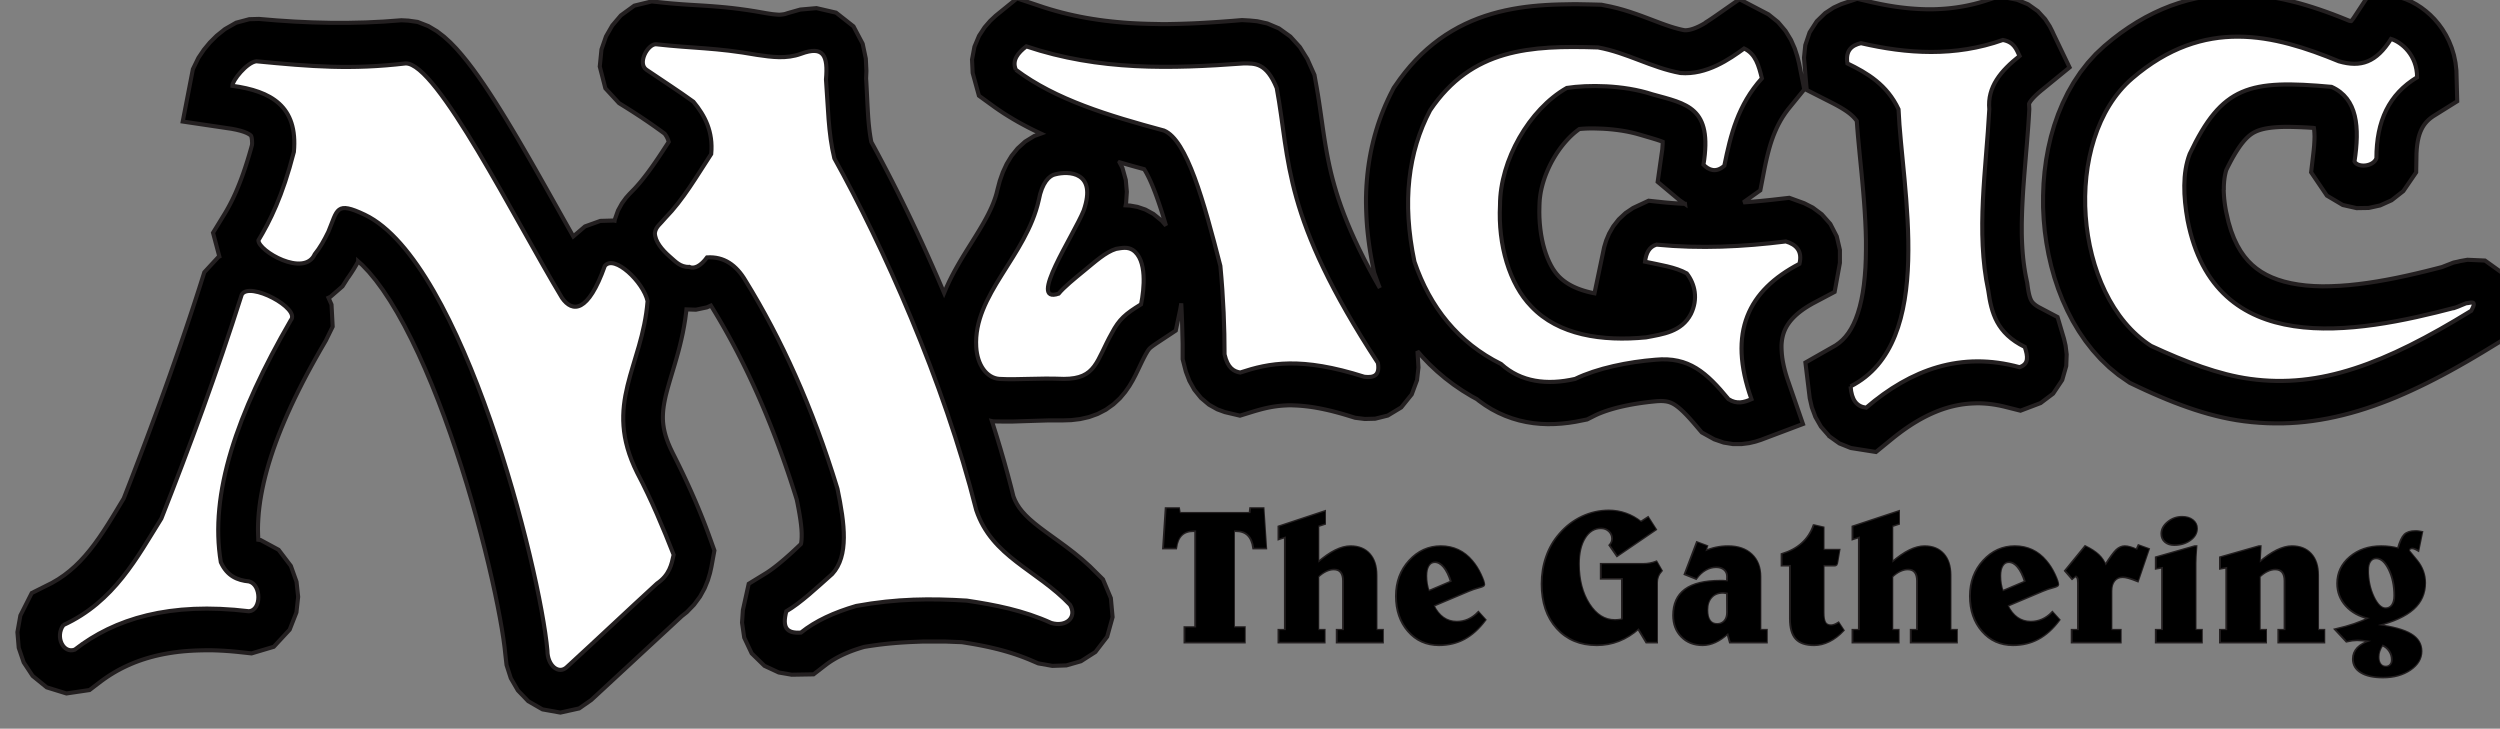 <?xml version="1.0" encoding="UTF-8" standalone="no"?>
<svg
   xmlns:dc="http://purl.org/dc/elements/1.1/"
   xmlns:cc="http://creativecommons.org/ns#"
   xmlns:rdf="http://www.w3.org/1999/02/22-rdf-syntax-ns#"
   xmlns:svg="http://www.w3.org/2000/svg"
   xmlns="http://www.w3.org/2000/svg"
   xmlns:sodipodi="http://sodipodi.sourceforge.net/DTD/sodipodi-0.dtd"
   xmlns:inkscape="http://www.inkscape.org/namespaces/inkscape"
   width="154.198mm"
   height="44.945mm"
   viewBox="0 0 154.198 44.945"
   version="1.1"
   id="svg3639"
   inkscape:version="1.0.1 (3bc2e813f5, 2020-09-07)"
   sodipodi:docname="drawing.svg">
  <rect x="0" y="0" width="154.198" height="44.945" fill="#808080" stroke="none"/>
  <defs
     id="defs3633" />
  <sodipodi:namedview
     id="base"
     pagecolor="#ffffff"
     bordercolor="#666666"
     borderopacity="1.0"
     inkscape:pageopacity="0.0"
     inkscape:pageshadow="2"
     inkscape:zoom="0.35"
     inkscape:cx="-491.45912"
     inkscape:cy="864.93586"
     inkscape:document-units="mm"
     inkscape:current-layer="layer1"
     inkscape:document-rotation="0"
     showgrid="false"
     fit-margin-top="0"
     fit-margin-left="0"
     fit-margin-right="0"
     fit-margin-bottom="0"
     inkscape:window-width="1431"
     inkscape:window-height="1174"
     inkscape:window-x="2720"
     inkscape:window-y="169"
     inkscape:window-maximized="0" />
  <g
     inkscape:label="Layer 1"
     inkscape:groupmode="layer"
     id="layer1"
     transform="translate(-235.865,80.681)">
    <g
       id="g1522"
       transform="matrix(0.764,0,0,0.77,-1664.727,1888.699)"
       style="display:inline;stroke-width:0.345"
       inkscape:export-xdpi="300"
       inkscape:export-ydpi="300">
      <path
         id="path22714"
         fill-rule="evenodd"
         fill="#db212c"
         d="m 2667.22,-2542.457 v -0.23 l 0.01,-0.219 0.016,-0.211 0.022,-0.2 0.028,-0.19 0.035,-0.18 0.038,-0.168 0.045,-0.156 v 0 l 0.124,-0.25 0.206,-0.398 0.199,-0.36 0.191,-0.325 0.184,-0.29 0.175,-0.257 0.165,-0.223 0.157,-0.193 0.146,-0.166 0.139,-0.139 0.129,-0.119 0.124,-0.1 0.12,-0.085 0.122,-0.076 0.128,-0.069 0.135,-0.062 0.151,-0.06 0.171,-0.056 0.192,-0.052 0.218,-0.047 0.244,-0.042 0.276,-0.036 0.306,-0.028 0.336,-0.02 0.366,-0.012 h 0.399 l 0.432,0.01 0.461,0.015 0.491,0.024 0.525,0.033 0.065,0.01 0.022,0.169 0.018,0.243 0.01,0.289 -0.01,0.33 -0.022,0.364 -0.037,0.399 -0.207,1.756 1.274,1.867 1.282,0.753 1.117,0.249 0.977,-0.015 0.921,-0.2 0.931,-0.416 0.941,-0.732 1.039,-1.504 0.027,-1.521 0.023,-0.366 0.037,-0.336 0.051,-0.304 0.061,-0.272 0.07,-0.241 0.08,-0.215 0.086,-0.194 0.093,-0.172 0.099,-0.157 0.11,-0.147 0.124,-0.14 0.14,-0.137 0.162,-0.137 0.188,-0.136 1.962,-1.217 -0.064,-2.464 -0.072,-0.626 -0.128,-0.605 -0.174,-0.576 -0.22,-0.539 -0.254,-0.501 -0.283,-0.46 -0.311,-0.425 -0.33,-0.384 -0.344,-0.345 -0.357,-0.309 -0.372,-0.278 -0.385,-0.246 -0.398,-0.215 -0.419,-0.184 -2.666,-0.914 -1.581,2.388 -0.108,0.146 -0.084,0.1 v 0.01 h -0.028 l -0.119,-0.02 -0.257,-0.105 -0.525,-0.207 -0.533,-0.205 -0.545,-0.199 -0.552,-0.192 -0.559,-0.182 -0.569,-0.174 -0.579,-0.163 -0.587,-0.149 -0.596,-0.136 -0.605,-0.119 -0.614,-0.103 -0.622,-0.083 -0.629,-0.063 -0.64,-0.04 -0.649,-0.016 -0.656,0.01 -0.662,0.037 -0.667,0.067 -0.674,0.097 -0.677,0.131 -0.677,0.164 -0.678,0.197 -0.681,0.234 -0.68,0.27 -0.676,0.304 -0.674,0.344 -0.669,0.379 -0.666,0.42 -0.659,0.454 -0.653,0.494 -0.674,0.553 -0.688,0.638 -0.655,0.715 -0.595,0.76 -0.533,0.794 -0.476,0.828 -0.419,0.854 -0.366,0.876 -0.315,0.894 -0.264,0.911 -0.216,0.925 -0.171,0.933 -0.124,0.943 -0.081,0.948 -0.036,0.954 0.01,0.955 0.048,0.95 0.088,0.949 0.131,0.944 0.173,0.937 0.215,0.925 0.257,0.914 0.302,0.9 0.346,0.883 0.392,0.861 0.436,0.839 0.488,0.812 0.536,0.784 0.589,0.747 0.64,0.707 0.696,0.663 0.75,0.612 0.908,0.623 0.778,0.367 0.554,0.254 0.556,0.247 0.556,0.238 0.556,0.231 0.558,0.221 0.559,0.211 0.558,0.199 0.561,0.19 0.566,0.176 0.567,0.164 0.569,0.149 0.572,0.135 0.576,0.118 0.578,0.101 0.577,0.082 0.619,0.069 0.615,0.051 0.615,0.034 0.617,0.014 h 0.613 l 0.614,-0.022 0.614,-0.039 0.612,-0.057 0.612,-0.075 0.611,-0.092 0.611,-0.109 0.609,-0.126 0.61,-0.142 0.609,-0.158 0.611,-0.174 0.61,-0.189 0.611,-0.204 0.611,-0.219 0.613,-0.234 0.617,-0.248 0.617,-0.263 0.621,-0.276 0.622,-0.289 0.628,-0.303 0.63,-0.317 0.635,-0.33 0.641,-0.342 0.647,-0.357 0.653,-0.368 0.66,-0.382 0.667,-0.395 1.567,-0.947 0.683,-1.548 0.292,-1.194 -0.384,-2.224 -1.993,-1.419 -1.417,-0.061 -0.583,0.102 -0.193,0.048 -0.349,0.072 -0.351,0.137 -0.11,0.042 -0.109,0.043 -0.11,0.042 -0.11,0.042 -0.146,0.056 -0.584,0.15 -0.763,0.19 -0.77,0.182 -0.774,0.174 -0.779,0.164 -0.777,0.151 -0.776,0.136 -0.77,0.118 -0.763,0.101 -0.749,0.079 -0.737,0.055 -0.72,0.032 -0.697,0.01 -0.674,-0.022 -0.648,-0.048 -0.618,-0.076 -0.587,-0.104 -0.55,-0.13 -0.515,-0.158 -0.48,-0.182 -0.442,-0.207 -0.408,-0.234 -0.378,-0.26 -0.352,-0.29 -0.329,-0.324 -0.311,-0.365 -0.294,-0.415 -0.277,-0.474 -0.26,-0.542 -0.237,-0.618 -0.213,-0.7 -0.19,-0.824 -0.045,-0.236 -0.043,-0.268 -0.037,-0.263 -0.028,-0.256 -0.022,-0.253 -0.013,-0.245 -0.01,-0.236 z m -31.866,19.755 0.832,0.586 0.921,0.366 2.033,0.319 1.448,-1.173 0.297,-0.231 0.294,-0.22 0.294,-0.209 0.292,-0.2 0.294,-0.19 0.291,-0.179 0.29,-0.169 0.288,-0.158 0.29,-0.149 0.286,-0.138 0.287,-0.127 0.285,-0.118 0.288,-0.109 0.285,-0.097 0.284,-0.087 0.283,-0.077 0.284,-0.067 0.288,-0.058 0.288,-0.049 0.288,-0.037 0.291,-0.028 0.294,-0.018 0.296,-0.01 h 0.297 l 0.304,0.013 0.31,0.024 0.312,0.035 0.316,0.047 0.324,0.059 0.331,0.072 1.365,0.341 1.631,-0.613 1.007,-0.754 0.734,-1.09 0.324,-1.125 0.035,-0.927 -0.086,-0.706 -0.126,-0.54 -0.523,-1.745 -1.548,-0.812 -0.16,-0.099 -0.122,-0.089 -0.093,-0.079 -0.066,-0.067 -0.051,-0.058 -0.041,-0.058 -0.04,-0.066 -0.038,-0.076 -0.04,-0.092 -0.04,-0.113 -0.041,-0.14 -0.041,-0.169 -0.038,-0.194 -0.037,-0.22 -0.055,-0.399 -0.108,-0.516 -0.066,-0.359 -0.057,-0.366 -0.051,-0.373 -0.044,-0.377 -0.036,-0.381 -0.029,-0.387 -0.022,-0.392 -0.016,-0.398 -0.01,-0.401 v -0.405 -0.413 l 0.01,-0.416 0.01,-0.42 0.016,-0.422 0.02,-0.429 0.023,-0.433 0.027,-0.435 0.031,-0.438 0.034,-0.443 0.033,-0.447 0.037,-0.449 0.037,-0.452 0.038,-0.456 0.038,-0.459 0.04,-0.46 0.037,-0.463 0.037,-0.467 0.035,-0.469 0.034,-0.47 0.03,-0.473 0.04,-0.659 -0.022,-0.378 v -0.014 -0.01 l 0.01,-0.013 0.01,-0.026 0.023,-0.043 0.037,-0.062 0.055,-0.082 0.076,-0.099 0.098,-0.115 0.123,-0.13 0.145,-0.143 0.167,-0.152 0.19,-0.161 2.349,-1.905 -1.275,-2.636 -0.106,-0.233 -0.214,-0.419 -0.373,-0.576 -0.587,-0.635 -0.785,-0.552 -0.887,-0.365 -1.452,-0.282 -1.13,0.367 -0.299,0.093 -0.297,0.082 -0.299,0.077 -0.297,0.069 -0.296,0.064 -0.296,0.056 -0.299,0.05 -0.299,0.045 -0.296,0.037 -0.297,0.032 -0.297,0.026 -0.301,0.019 -0.301,0.015 -0.297,0.01 h -0.302 -0.304 l -0.302,-0.01 -0.303,-0.013 -0.306,-0.018 -0.306,-0.023 -0.304,-0.028 -0.308,-0.033 -0.31,-0.038 -0.312,-0.043 -0.311,-0.047 -0.314,-0.052 -0.314,-0.056 -0.316,-0.061 -0.315,-0.065 -0.318,-0.069 -1.219,-0.283 -1.287,0.428 -0.615,0.28 -0.681,0.44 -0.683,0.659 -0.575,0.888 -0.347,1.019 -0.105,1.011 0.22,2.583 1.974,0.993 0.273,0.14 0.252,0.135 0.234,0.131 0.214,0.129 0.194,0.124 0.178,0.124 0.157,0.118 0.138,0.117 0.125,0.116 0.112,0.117 0.101,0.118 0.091,0.12 0.038,0.529 0.06,0.701 0.067,0.715 0.069,0.731 0.075,0.744 0.075,0.756 0.072,0.764 0.068,0.772 0.063,0.773 0.055,0.778 0.045,0.773 0.034,0.767 0.02,0.76 0.01,0.748 -0.013,0.731 -0.03,0.713 -0.052,0.688 -0.071,0.662 -0.09,0.629 -0.114,0.593 -0.133,0.556 -0.152,0.513 -0.17,0.467 -0.187,0.42 -0.2,0.376 -0.214,0.332 -0.225,0.29 -0.242,0.257 -0.262,0.229 -0.29,0.206 -2.443,1.379 0.349,2.854 0.168,0.732 0.287,0.77 0.452,0.779 0.648,0.734 z m -9.957,-33.124 -0.208,0.123 -0.204,0.11 -0.198,0.098 -0.191,0.084 -0.177,0.066 -0.168,0.053 -0.157,0.038 -0.145,0.026 -0.132,0.013 h -0.125 l -0.061,-0.01 -0.17,-0.033 -0.306,-0.074 -0.317,-0.089 -0.329,-0.101 -0.342,-0.115 -0.356,-0.128 -0.372,-0.138 -0.391,-0.146 -0.409,-0.154 -0.426,-0.159 -0.448,-0.158 -0.471,-0.159 -0.495,-0.153 -0.517,-0.144 -0.542,-0.13 -0.767,-0.153 -0.795,-0.02 -0.527,-0.012 -0.53,-0.01 h -0.53 -0.533 l -0.533,0.01 -0.533,0.019 -0.536,0.029 -0.539,0.038 -0.538,0.05 -0.538,0.061 -0.542,0.079 -0.543,0.093 -0.542,0.108 -0.543,0.127 -0.543,0.147 -0.544,0.169 -0.539,0.19 -0.538,0.213 -0.535,0.24 -0.53,0.266 -0.523,0.29 -0.516,0.318 -0.506,0.346 -0.496,0.376 -0.484,0.401 -0.474,0.43 -0.457,0.459 -0.445,0.484 -0.429,0.511 -0.414,0.539 -0.498,0.708 -0.29,0.566 -0.187,0.391 -0.181,0.398 -0.17,0.401 -0.162,0.407 -0.15,0.409 -0.143,0.415 -0.131,0.42 -0.124,0.425 -0.112,0.43 -0.104,0.434 -0.093,0.438 -0.083,0.44 -0.072,0.445 -0.065,0.453 -0.052,0.45 -0.043,0.454 -0.034,0.461 -0.022,0.463 -0.013,0.466 v 0.468 l 0.01,0.473 0.016,0.476 0.027,0.476 0.036,0.482 0.047,0.485 0.056,0.488 0.066,0.488 0.076,0.495 0.085,0.496 0.095,0.498 0.15,0.718 0.358,0.98 0.094,0.232 -0.429,-0.754 -0.458,-0.835 -0.416,-0.798 -0.381,-0.763 -0.347,-0.729 -0.314,-0.697 -0.283,-0.666 -0.255,-0.641 -0.23,-0.613 -0.206,-0.591 -0.184,-0.567 -0.165,-0.553 -0.148,-0.535 -0.132,-0.523 -0.118,-0.511 -0.107,-0.505 -0.097,-0.502 -0.09,-0.498 -0.083,-0.499 -0.079,-0.504 -0.076,-0.511 -0.074,-0.517 -0.076,-0.529 -0.079,-0.54 -0.083,-0.553 -0.089,-0.564 -0.099,-0.583 -0.18,-0.986 -0.572,-1.27 -0.6,-0.957 -0.769,-0.845 -0.918,-0.653 -0.945,-0.397 -0.816,-0.178 -0.599,-0.058 -0.63,-0.035 -0.76,0.062 -0.535,0.041 -0.531,0.038 -0.53,0.035 -0.53,0.032 -0.526,0.029 -0.524,0.024 -0.523,0.022 -0.521,0.016 -0.518,0.012 -0.516,0.01 h -0.515 -0.512 l -0.51,-0.01 -0.509,-0.016 -0.509,-0.022 -0.505,-0.029 -0.502,-0.036 -0.501,-0.043 -0.5,-0.05 -0.498,-0.057 -0.495,-0.066 -0.493,-0.074 -0.494,-0.083 -0.492,-0.092 -0.489,-0.099 -0.489,-0.11 -0.488,-0.119 -0.487,-0.129 -0.485,-0.139 -0.484,-0.15 -2.189,-0.725 -1.73,1.392 -0.44,0.41 -0.456,0.523 -0.447,0.679 -0.369,0.869 -0.195,1.024 0.05,1.074 0.506,1.826 1.296,0.932 0.37,0.253 0.376,0.247 0.377,0.234 0.383,0.228 0.386,0.22 0.39,0.213 0.393,0.206 0.397,0.2 0.399,0.192 0.236,0.11 -0.543,0.195 -0.731,0.448 -0.605,0.544 -0.49,0.601 -0.392,0.639 -0.312,0.668 -0.248,0.7 -0.17,0.639 -0.092,0.367 -0.079,0.266 -0.094,0.269 -0.107,0.278 -0.121,0.284 -0.134,0.289 -0.146,0.295 -0.161,0.303 -0.173,0.311 -0.182,0.314 -0.193,0.322 -0.203,0.33 -0.211,0.338 -0.215,0.343 -0.222,0.35 -0.228,0.363 -0.23,0.372 -0.229,0.38 -0.23,0.392 -0.228,0.405 -0.224,0.421 -0.217,0.433 -0.209,0.449 -0.196,0.462 -0.124,-0.292 -0.401,-0.927 -0.403,-0.914 -0.405,-0.902 -0.406,-0.886 -0.408,-0.873 -0.407,-0.856 -0.407,-0.841 -0.405,-0.823 -0.403,-0.806 -0.401,-0.787 -0.398,-0.766 -0.393,-0.748 -0.389,-0.725 -0.385,-0.706 -0.135,-0.241 -0.032,-0.156 -0.052,-0.292 -0.045,-0.303 -0.04,-0.315 -0.036,-0.328 -0.031,-0.338 -0.026,-0.35 -0.022,-0.36 -0.022,-0.377 -0.02,-0.386 -0.02,-0.394 -0.02,-0.406 -0.022,-0.421 -0.023,-0.428 -0.016,-0.241 0.025,-0.614 -0.049,-0.978 -0.253,-1.19 -0.743,-1.393 -1.407,-1.097 -1.579,-0.361 -1.31,0.115 -0.994,0.28 -0.192,0.063 -0.055,0.014 -0.062,0.013 -0.07,0.011 -0.081,0.01 -0.087,0.01 h -0.098 -0.112 -0.121 l -0.127,-0.01 -0.139,-0.014 -0.15,-0.016 -0.159,-0.023 -0.169,-0.025 -0.176,-0.029 -0.204,-0.037 -0.654,-0.112 -0.638,-0.099 -0.605,-0.083 -0.578,-0.07 -0.553,-0.058 -0.53,-0.048 -0.511,-0.041 -0.494,-0.035 -0.481,-0.03 -0.471,-0.029 -0.464,-0.027 -0.465,-0.032 -0.471,-0.034 -0.483,-0.038 -0.499,-0.047 -1.099,-0.116 -1.403,0.339 -1.089,0.783 -0.691,0.805 -0.507,0.872 -0.366,1.045 -0.138,1.371 0.452,1.744 1.103,1.188 0.624,0.385 0.233,0.145 0.23,0.145 0.23,0.147 0.229,0.149 0.228,0.15 0.226,0.15 0.226,0.151 0.224,0.152 0.222,0.153 0.222,0.154 0.222,0.157 0.221,0.157 0.218,0.157 0.126,0.093 0.054,0.072 0.057,0.085 0.049,0.081 0.042,0.08 0.036,0.074 0.031,0.077 0.028,0.081 0.023,0.083 0.01,0.026 -0.057,0.088 -0.216,0.329 -0.213,0.324 -0.21,0.316 -0.208,0.308 -0.208,0.303 -0.205,0.292 -0.205,0.284 -0.204,0.274 -0.204,0.266 -0.202,0.255 -0.202,0.242 -0.201,0.231 -0.201,0.221 -0.104,0.106 -0.137,0.138 -0.199,0.203 -0.273,0.304 -0.322,0.436 -0.324,0.583 -0.252,0.707 -0.018,0.101 -0.044,-0.01 -1.11,0.03 -1.24,0.442 -0.944,0.801 -0.053,-0.094 -0.417,-0.734 -0.426,-0.751 -0.434,-0.767 -0.441,-0.779 -0.447,-0.787 -0.451,-0.792 -0.455,-0.793 -0.457,-0.792 -0.458,-0.786 -0.459,-0.778 -0.459,-0.766 -0.457,-0.75 -0.455,-0.734 -0.452,-0.712 -0.45,-0.69 -0.446,-0.664 -0.444,-0.635 -0.442,-0.607 -0.443,-0.576 -0.446,-0.545 -0.453,-0.514 -0.473,-0.487 -0.511,-0.463 -0.574,-0.438 -0.691,-0.407 -0.874,-0.338 -0.757,-0.106 -0.551,-0.028 c -3.833,0.335 -7.653,0.247 -11.489,-0.105 l -0.793,0.021 -1.063,0.281 -0.908,0.516 -0.665,0.529 -0.549,0.543 -0.48,0.574 -0.443,0.653 -0.446,0.908 -0.82,4.193 3.956,0.584 0.385,0.075 0.334,0.083 0.276,0.088 0.217,0.088 0.157,0.08 0.101,0.063 0.053,0.043 0.021,0.022 0.01,0.01 0.01,0.017 0.019,0.047 0.027,0.104 0.025,0.181 0.011,0.27 -0.01,0.121 -0.069,0.254 -0.163,0.561 -0.162,0.526 -0.16,0.491 -0.158,0.459 -0.155,0.425 -0.154,0.397 -0.153,0.372 -0.149,0.345 -0.147,0.32 -0.146,0.301 -0.147,0.285 -0.145,0.269 -0.143,0.253 -0.146,0.244 -0.948,1.534 0.51,1.902 -0.066,0.029 -1.146,1.231 -0.422,1.314 -0.189,0.579 -0.19,0.577 -0.19,0.575 -0.191,0.573 -0.194,0.57 -0.192,0.568 -0.195,0.567 -0.194,0.565 -0.195,0.56 -0.196,0.559 -0.198,0.559 -0.197,0.556 -0.198,0.553 -0.199,0.552 -0.2,0.551 -0.201,0.55 -0.201,0.547 -0.202,0.546 -0.202,0.543 -0.203,0.544 -0.203,0.54 -0.204,0.541 -0.206,0.539 -0.206,0.539 -0.206,0.536 -0.206,0.535 -0.207,0.535 -0.207,0.533 -0.209,0.532 -0.208,0.532 -0.101,0.257 -0.208,0.342 -0.362,0.595 -0.356,0.581 -0.355,0.565 -0.356,0.547 -0.36,0.526 -0.365,0.504 -0.374,0.48 -0.384,0.455 -0.394,0.426 -0.41,0.4 -0.429,0.374 -0.451,0.349 -0.477,0.322 -0.509,0.298 -1.633,0.812 -0.917,1.8 -0.238,1.332 0.106,1.255 0.4,1.165 0.72,1.082 1.141,0.921 1.591,0.488 1.865,-0.274 0.947,-0.716 0.248,-0.178 0.252,-0.172 0.255,-0.165 0.262,-0.158 0.268,-0.154 0.275,-0.147 0.28,-0.14 0.287,-0.134 0.295,-0.129 0.303,-0.123 0.311,-0.116 0.318,-0.109 0.328,-0.103 0.338,-0.096 0.345,-0.089 0.355,-0.081 0.368,-0.075 0.379,-0.066 0.387,-0.058 0.4,-0.051 0.412,-0.042 0.422,-0.033 0.435,-0.024 0.447,-0.015 h 0.459 0.474 l 0.485,0.015 0.499,0.025 0.514,0.035 0.525,0.047 1.208,0.13 1.793,-0.53 1.283,-1.373 0.546,-1.379 0.14,-1.248 -0.132,-1.211 -0.458,-1.269 -0.989,-1.29 -1.45,-0.776 -0.189,-0.028 v -0.03 l -0.019,-0.412 -0.01,-0.421 0.01,-0.431 0.023,-0.441 0.036,-0.45 0.051,-0.459 0.065,-0.472 0.081,-0.481 0.095,-0.49 0.109,-0.5 0.125,-0.512 0.14,-0.52 0.154,-0.529 0.171,-0.539 0.185,-0.549 0.201,-0.558 0.216,-0.569 0.231,-0.575 0.247,-0.585 0.262,-0.596 0.276,-0.602 0.291,-0.611 0.307,-0.621 0.32,-0.627 0.334,-0.635 0.35,-0.643 0.364,-0.652 0.377,-0.66 0.463,-0.789 0.549,-1.11 -0.094,-1.768 -0.244,-0.548 0.153,-0.07 0.979,-0.842 0.403,-0.633 0.118,-0.163 0.199,-0.294 0.191,-0.296 0.18,-0.301 0.173,-0.305 v -0.01 l 0.336,0.297 0.53,0.556 0.557,0.668 0.571,0.77 0.578,0.867 0.578,0.952 0.577,1.031 0.569,1.099 0.559,1.158 0.547,1.209 0.534,1.254 0.518,1.288 0.501,1.316 0.482,1.335 0.464,1.347 0.443,1.35 0.422,1.348 0.399,1.336 0.375,1.318 0.351,1.291 0.326,1.258 0.3,1.216 0.274,1.167 0.245,1.109 0.217,1.044 0.188,0.971 0.157,0.886 0.126,0.793 0.094,0.683 0.069,0.633 0.09,0.784 0.343,1.057 0.572,0.979 0.836,0.863 1.152,0.656 1.446,0.256 1.515,-0.333 0.972,-0.671 0.623,-0.572 0.452,-0.415 0.452,-0.415 0.451,-0.415 0.452,-0.416 0.452,-0.415 0.452,-0.415 0.451,-0.416 0.452,-0.415 0.452,-0.415 0.452,-0.415 0.452,-0.415 0.452,-0.415 0.452,-0.416 0.452,-0.416 0.358,-0.33 0.412,-0.324 0.583,-0.596 0.486,-0.654 0.371,-0.669 0.262,-0.641 0.174,-0.58 0.11,-0.489 0.243,-1.31 -0.476,-1.31 -0.164,-0.437 -0.168,-0.437 -0.173,-0.437 -0.177,-0.435 -0.182,-0.436 -0.187,-0.438 -0.191,-0.436 -0.194,-0.435 -0.199,-0.436 -0.203,-0.436 -0.207,-0.437 -0.211,-0.436 -0.215,-0.436 -0.218,-0.435 -0.202,-0.398 -0.201,-0.414 -0.152,-0.352 -0.124,-0.329 -0.1,-0.307 -0.077,-0.285 -0.057,-0.271 -0.042,-0.262 -0.028,-0.251 -0.013,-0.242 v -0.245 l 0.01,-0.251 0.022,-0.254 0.033,-0.261 0.045,-0.276 0.057,-0.291 0.067,-0.303 0.08,-0.314 0.091,-0.335 0.102,-0.355 0.109,-0.369 0.117,-0.386 0.123,-0.407 0.128,-0.426 0.129,-0.444 0.13,-0.463 0.128,-0.487 0.122,-0.505 0.115,-0.526 0.105,-0.548 0.094,-0.569 0.078,-0.59 0.018,-0.182 0.764,0.025 0.889,-0.187 0.321,-0.143 0.157,0.251 0.251,0.411 0.25,0.417 0.249,0.423 0.247,0.429 0.244,0.433 0.242,0.44 0.24,0.444 0.238,0.451 0.236,0.457 0.234,0.462 0.232,0.468 0.23,0.473 0.226,0.478 0.226,0.485 0.223,0.491 0.222,0.498 0.219,0.503 0.216,0.508 0.213,0.514 0.213,0.522 0.209,0.527 0.207,0.532 0.205,0.541 0.203,0.546 0.2,0.552 0.198,0.558 0.196,0.565 0.193,0.571 0.19,0.578 0.188,0.584 0.136,0.434 0.066,0.321 0.088,0.459 0.077,0.436 0.064,0.413 0.05,0.385 0.034,0.352 0.019,0.318 v 0.277 l -0.01,0.233 -0.019,0.18 -0.021,0.128 -0.015,0.056 -0.046,0.043 -0.222,0.208 -0.218,0.203 -0.214,0.197 -0.213,0.192 -0.211,0.186 -0.202,0.176 -0.202,0.171 -0.201,0.166 -0.192,0.154 -0.187,0.145 -0.183,0.137 -0.177,0.127 -0.17,0.116 -0.159,0.103 -1.415,0.86 -0.47,2.108 -0.069,1.005 0.176,1.196 0.602,1.265 1.032,1 1.155,0.532 1.045,0.179 1.765,-0.03 1.044,-0.799 0.152,-0.11 0.16,-0.108 0.165,-0.105 0.175,-0.104 0.186,-0.105 0.194,-0.101 0.2,-0.099 0.208,-0.096 0.221,-0.095 0.229,-0.094 0.238,-0.09 0.249,-0.086 0.259,-0.085 0.266,-0.081 0.138,-0.039 0.113,-0.019 0.272,-0.043 0.272,-0.04 0.266,-0.037 0.263,-0.035 0.265,-0.032 0.264,-0.03 0.256,-0.027 0.258,-0.023 0.258,-0.023 0.258,-0.02 0.255,-0.018 0.254,-0.016 0.255,-0.015 0.253,-0.012 0.25,-0.01 0.25,-0.01 0.254,-0.01 0.253,-0.01 h 0.252 0.25 l 0.25,-4e-4 0.253,4e-4 h 0.251 0.251 0.254 l 0.254,0.01 0.253,0.01 0.254,0.01 0.256,0.01 0.331,0.011 0.224,0.034 0.396,0.064 0.391,0.066 0.385,0.07 0.383,0.075 0.38,0.08 0.376,0.085 0.372,0.089 0.369,0.097 0.367,0.103 0.366,0.11 0.36,0.117 0.36,0.125 0.357,0.133 0.355,0.141 0.731,0.31 1.142,0.201 1.129,-0.038 1.179,-0.334 1.166,-0.741 0.951,-1.228 0.438,-1.565 -0.142,-1.523 -0.636,-1.505 -1.054,-1.038 -0.648,-0.575 -0.637,-0.517 -0.619,-0.471 -0.593,-0.432 -0.559,-0.4 -0.52,-0.374 -0.477,-0.354 -0.428,-0.337 -0.378,-0.323 -0.325,-0.31 -0.277,-0.301 -0.232,-0.296 -0.195,-0.3 -0.167,-0.318 -0.118,-0.292 -0.192,-0.76 -0.271,-1.014 -0.283,-1.014 -0.296,-1.014 -0.308,-1.013 -0.32,-1.01 -0.068,-0.209 0.095,0.022 0.667,0.01 0.323,4e-4 h 0.316 0.312 l 0.313,-0.01 0.312,-0.01 0.312,-0.01 0.313,-0.01 0.314,-0.01 0.32,-0.01 0.328,-0.01 0.332,-0.01 0.339,-0.01 h 0.351 0.364 0.436 l 0.653,-0.021 0.711,-0.084 0.713,-0.159 0.701,-0.249 0.674,-0.345 0.611,-0.432 0.523,-0.484 0.424,-0.499 0.338,-0.482 0.271,-0.455 0.222,-0.419 0.188,-0.381 0.169,-0.353 0.161,-0.334 0.16,-0.316 0.156,-0.292 0.139,-0.233 0.088,-0.126 0.054,-0.066 0.05,-0.052 0.092,-0.079 0.174,-0.13 0.275,-0.189 1.545,-1.014 0.352,-1.663 0.066,-0.358 0.024,-0.158 0.021,0.395 0.02,0.422 0.017,0.416 0.014,0.411 0.011,0.407 0.01,0.4 0.01,0.397 0.01,0.394 v 0.391 0.838 l 0.261,1.006 0.279,0.723 0.401,0.716 0.539,0.66 0.647,0.541 0.674,0.375 0.605,0.219 1.221,0.286 1.042,-0.32 0.196,-0.058 0.192,-0.056 0.19,-0.052 0.186,-0.049 0.185,-0.045 0.182,-0.041 0.184,-0.038 0.181,-0.035 0.187,-0.031 0.191,-0.027 0.192,-0.024 0.196,-0.02 0.204,-0.016 0.208,-0.011 0.216,-0.01 h 0.225 l 0.236,0.01 0.244,0.01 0.253,0.017 0.266,0.023 0.28,0.031 0.292,0.038 0.301,0.046 0.318,0.056 0.335,0.065 0.348,0.075 0.362,0.084 0.377,0.097 0.397,0.107 0.412,0.12 0.718,0.219 0.786,0.098 0.833,-0.021 1.019,-0.252 1.088,-0.653 0.847,-1.044 0.429,-1.143 0.114,-1.01 -0.08,-1.306 0.381,0.436 0.586,0.607 0.62,0.577 0.65,0.547 0.681,0.514 0.712,0.481 0.741,0.448 0.423,0.229 0.161,0.131 0.506,0.358 0.524,0.322 0.538,0.281 0.552,0.244 0.564,0.205 0.57,0.166 0.572,0.126 0.576,0.092 0.577,0.056 0.573,0.023 0.572,-0.01 0.566,-0.035 0.561,-0.062 0.559,-0.086 0.926,-0.183 0.671,-0.336 0.236,-0.107 0.259,-0.105 0.281,-0.103 0.298,-0.099 0.317,-0.095 0.333,-0.091 0.344,-0.084 0.353,-0.078 0.366,-0.073 0.368,-0.066 0.373,-0.059 0.376,-0.053 0.374,-0.047 0.376,-0.039 0.328,-0.031 0.301,-0.013 0.218,0.01 0.181,0.019 0.15,0.028 0.133,0.037 0.129,0.047 0.131,0.06 0.138,0.077 0.154,0.102 0.178,0.133 0.195,0.166 0.216,0.2 0.236,0.237 0.257,0.274 0.276,0.31 0.705,0.818 1.007,0.552 0.76,0.259 0.751,0.121 h 0.691 l 0.61,-0.077 0.518,-0.122 0.429,-0.136 3.404,-1.273 -1.264,-3.625 -0.117,-0.375 -0.098,-0.353 -0.079,-0.338 -0.065,-0.32 -0.047,-0.299 -0.033,-0.28 -0.019,-0.264 -0.01,-0.244 0.01,-0.227 0.015,-0.21 0.024,-0.197 0.033,-0.185 0.04,-0.171 0.048,-0.163 0.056,-0.157 0.064,-0.15 0.071,-0.147 0.079,-0.143 0.092,-0.144 0.103,-0.145 0.116,-0.146 0.129,-0.147 0.144,-0.149 0.16,-0.15 0.178,-0.153 0.194,-0.154 0.213,-0.154 0.231,-0.153 0.252,-0.153 0.269,-0.154 1.778,-0.933 0.426,-2.323 -0.01,-1.04 -0.255,-1.083 -0.519,-0.996 -0.688,-0.772 -0.727,-0.536 -0.694,-0.351 -1.205,-0.433 -1.062,0.122 -0.309,0.034 -0.308,0.033 -0.309,0.032 -0.309,0.03 -0.306,0.028 -0.305,0.027 -0.305,0.025 -0.309,0.024 -0.187,0.013 1.372,-0.968 0.349,-1.784 0.085,-0.405 0.088,-0.393 0.094,-0.38 0.099,-0.368 0.105,-0.357 0.113,-0.343 0.121,-0.332 0.132,-0.323 0.14,-0.315 0.151,-0.304 0.164,-0.298 0.179,-0.292 0.194,-0.289 0.214,-0.287 1.318,-1.611 -0.419,-2.075 -0.141,-0.569 -0.207,-0.63 -0.304,-0.69 -0.44,-0.721 -0.605,-0.708 -0.771,-0.615 -2.346,-1.217 -1.832,1.269 -0.225,0.156 -0.221,0.15 -0.218,0.143 -0.215,0.135 z m -1.678,14.517 -0.241,-0.011 -0.299,-0.017 -0.299,-0.019 -0.301,-0.022 -0.298,-0.025 -0.298,-0.028 -1.202,-0.126 -1.255,0.583 -0.614,0.409 -0.542,0.502 -0.441,0.558 -0.337,0.579 -0.239,0.565 -0.164,0.536 -0.776,3.683 -0.154,-0.03 -0.22,-0.048 -0.212,-0.054 -0.205,-0.056 -0.198,-0.061 -0.188,-0.066 -0.184,-0.07 -0.174,-0.072 -0.165,-0.075 -0.163,-0.082 -0.154,-0.084 -0.144,-0.085 -0.137,-0.089 -0.133,-0.095 -0.126,-0.097 -0.118,-0.098 -0.115,-0.104 -0.092,-0.09 -0.173,-0.193 -0.153,-0.198 -0.153,-0.226 -0.151,-0.259 -0.145,-0.285 -0.138,-0.314 -0.13,-0.339 -0.117,-0.364 -0.106,-0.385 -0.09,-0.4 -0.076,-0.416 -0.061,-0.432 -0.043,-0.442 -0.027,-0.448 -0.01,-0.455 0.01,-0.511 0.01,-0.255 0.014,-0.207 0.023,-0.214 0.03,-0.222 0.04,-0.227 0.05,-0.231 0.057,-0.236 0.068,-0.24 0.076,-0.241 0.083,-0.242 0.091,-0.241 0.101,-0.241 0.109,-0.241 0.116,-0.239 0.123,-0.235 0.129,-0.232 0.137,-0.227 0.142,-0.222 0.146,-0.215 0.151,-0.209 0.157,-0.202 0.16,-0.194 0.163,-0.186 0.165,-0.175 0.165,-0.166 0.168,-0.157 0.171,-0.147 0.167,-0.135 0.166,-0.124 0.05,-0.034 0.195,-0.018 0.309,-0.02 0.33,-0.01 h 0.35 l 0.364,0.01 0.374,0.014 0.378,0.023 0.385,0.035 0.386,0.045 0.381,0.056 0.376,0.064 0.367,0.076 0.356,0.085 0.375,0.105 0.484,0.141 0.468,0.137 0.398,0.12 0.312,0.105 0.133,0.053 v 0.172 l -0.032,0.433 -0.373,2.603 1.766,1.467 0.442,0.305 z m -45.649,-3.329 0.069,0.02 0.429,0.123 0.426,0.119 0.425,0.117 0.427,0.117 0.208,0.055 0.02,0.031 0.083,0.136 0.097,0.17 0.103,0.197 0.109,0.221 0.112,0.245 0.118,0.269 0.119,0.29 0.121,0.305 0.121,0.325 0.123,0.344 0.124,0.36 0.125,0.374 0.124,0.388 0.125,0.401 0.125,0.413 0.015,0.052 -0.34,-0.391 -0.669,-0.542 -0.649,-0.351 -0.642,-0.218 -0.596,-0.106 -0.36,-0.018 0.035,-0.18 0.06,-0.909 -0.086,-0.949 -0.268,-0.956 -0.236,-0.453"
         style="fill:#000000;fill-opacity:1;stroke-width:0.323" />
      <path
         id="path22718"
         stroke-linejoin="miter"
         style="display:inline;stroke-dasharray:none"
         d="m 2667.22,-2542.457 v -0.231 l 0.01,-0.219 0.016,-0.209 0.023,-0.202 0.028,-0.189 0.035,-0.18 0.039,-0.168 0.044,-0.157 v 0 l 0.123,-0.25 0.207,-0.397 0.199,-0.36 0.192,-0.325 0.183,-0.29 0.174,-0.257 0.166,-0.224 0.156,-0.193 0.147,-0.165 0.139,-0.14 0.13,-0.119 0.123,-0.1 0.12,-0.085 0.122,-0.077 0.127,-0.067 0.135,-0.063 0.151,-0.059 0.171,-0.056 0.192,-0.052 0.217,-0.048 0.245,-0.041 0.277,-0.036 0.306,-0.028 0.336,-0.02 0.366,-0.01 h 0.399 l 0.431,0.01 0.461,0.015 0.492,0.023 0.525,0.033 0.065,0.01 0.023,0.168 0.017,0.244 0.01,0.288 -0.01,0.33 -0.021,0.364 -0.037,0.398 -0.208,1.756 1.274,1.867 1.282,0.753 1.117,0.25 0.977,-0.015 0.92,-0.2 0.931,-0.416 0.942,-0.732 1.039,-1.506 0.026,-1.52 0.023,-0.366 0.038,-0.336 0.05,-0.305 0.061,-0.272 0.07,-0.241 0.079,-0.215 0.088,-0.194 0.093,-0.172 0.099,-0.157 0.111,-0.148 0.123,-0.14 0.14,-0.138 0.162,-0.136 0.189,-0.136 1.962,-1.216 -0.065,-2.464 -0.073,-0.626 -0.126,-0.604 -0.175,-0.575 -0.219,-0.539 -0.255,-0.502 -0.283,-0.459 -0.31,-0.424 -0.331,-0.385 -0.343,-0.344 -0.358,-0.309 -0.372,-0.279 -0.384,-0.245 -0.398,-0.216 -0.419,-0.184 -2.666,-0.913 -1.58,2.388 -0.108,0.146 -0.084,0.1 -0.01,0.01 h -0.028 l -0.119,-0.021 -0.257,-0.104 -0.526,-0.209 -0.533,-0.204 -0.545,-0.199 -0.553,-0.191 -0.559,-0.183 -0.569,-0.174 -0.578,-0.164 -0.589,-0.148 -0.596,-0.136 -0.605,-0.118 -0.614,-0.103 -0.622,-0.083 -0.63,-0.063 -0.639,-0.04 -0.65,-0.017 -0.657,0.01 -0.661,0.038 -0.667,0.067 -0.673,0.097 -0.677,0.132 -0.679,0.162 -0.678,0.198 -0.681,0.232 -0.68,0.27 -0.675,0.306 -0.675,0.343 -0.669,0.38 -0.665,0.42 -0.659,0.454 -0.652,0.493 -0.674,0.554 -0.688,0.637 -0.655,0.716 -0.596,0.76 -0.533,0.794 -0.476,0.828 -0.419,0.854 -0.366,0.877 -0.314,0.894 -0.266,0.911 -0.216,0.925 -0.171,0.934 -0.125,0.943 -0.081,0.947 -0.037,0.953 v 0.955 l 0.049,0.95 0.088,0.95 0.132,0.944 0.173,0.937 0.215,0.926 0.257,0.914 0.302,0.899 0.346,0.883 0.393,0.86 0.436,0.839 0.487,0.812 0.537,0.784 0.589,0.747 0.64,0.708 0.695,0.663 0.751,0.612 0.907,0.622 0.778,0.367 0.554,0.254 0.556,0.247 0.555,0.238 0.556,0.231 0.557,0.221 0.56,0.211 0.559,0.199 0.562,0.19 0.566,0.176 0.567,0.164 0.569,0.148 0.571,0.135 0.577,0.118 0.578,0.101 0.576,0.082 0.619,0.069 0.616,0.05 0.615,0.034 0.616,0.014 h 0.614 l 0.613,-0.022 0.614,-0.039 0.613,-0.058 0.612,-0.075 0.611,-0.092 0.611,-0.109 0.609,-0.126 0.609,-0.142 0.611,-0.158 0.611,-0.174 0.609,-0.189 0.611,-0.204 0.611,-0.219 0.613,-0.233 0.617,-0.248 0.616,-0.263 0.621,-0.276 0.622,-0.289 0.628,-0.303 0.631,-0.317 0.636,-0.33 0.64,-0.342 0.647,-0.357 0.652,-0.368 0.66,-0.382 0.666,-0.395 1.568,-0.947 0.682,-1.548 0.292,-1.194 -0.383,-2.224 -1.993,-1.419 -1.417,-0.061 -0.583,0.102 -0.193,0.048 -0.348,0.072 -0.351,0.138 -0.11,0.041 -0.11,0.043 -0.11,0.043 -0.11,0.043 -0.147,0.056 -0.584,0.149 -0.763,0.19 -0.77,0.183 -0.774,0.174 -0.778,0.165 -0.778,0.15 -0.775,0.136 -0.77,0.118 -0.763,0.1 -0.749,0.079 -0.736,0.055 -0.72,0.032 -0.697,0.01 -0.674,-0.021 -0.649,-0.048 -0.617,-0.077 -0.588,-0.104 -0.55,-0.13 -0.514,-0.158 -0.479,-0.182 -0.443,-0.208 -0.409,-0.234 -0.377,-0.26 -0.352,-0.29 -0.33,-0.324 -0.309,-0.365 -0.294,-0.416 -0.277,-0.473 -0.26,-0.542 -0.238,-0.617 -0.212,-0.701 -0.19,-0.823 -0.044,-0.237 -0.044,-0.268 -0.036,-0.262 -0.029,-0.257 -0.021,-0.253 -0.014,-0.244 -0.01,-0.236 z m -31.867,19.755 0.832,0.586 0.921,0.366 2.032,0.319 1.45,-1.173 0.297,-0.231 0.294,-0.22 0.293,-0.209 0.293,-0.2 0.293,-0.19 0.291,-0.179 0.29,-0.169 0.288,-0.158 0.29,-0.149 0.287,-0.138 0.286,-0.127 0.286,-0.118 0.287,-0.109 0.285,-0.097 0.284,-0.087 0.284,-0.078 0.284,-0.067 0.288,-0.058 0.287,-0.049 0.287,-0.038 0.292,-0.028 0.293,-0.018 0.297,-0.01 h 0.297 l 0.303,0.013 0.311,0.024 0.312,0.035 0.316,0.047 0.324,0.059 0.331,0.072 1.365,0.341 1.629,-0.613 1.008,-0.754 0.734,-1.09 0.324,-1.125 0.035,-0.927 -0.087,-0.706 -0.127,-0.54 -0.522,-1.745 -1.549,-0.812 -0.16,-0.099 -0.121,-0.089 -0.094,-0.079 -0.067,-0.067 -0.05,-0.059 -0.041,-0.057 -0.04,-0.066 -0.038,-0.076 -0.039,-0.092 -0.04,-0.113 -0.04,-0.139 -0.041,-0.169 -0.038,-0.194 -0.036,-0.22 -0.055,-0.399 -0.108,-0.515 -0.066,-0.359 -0.058,-0.366 -0.051,-0.372 -0.044,-0.377 -0.035,-0.381 -0.03,-0.388 -0.022,-0.392 -0.016,-0.398 -0.01,-0.401 v -0.406 -0.411 l 0.01,-0.416 0.011,-0.421 0.016,-0.422 0.02,-0.429 0.024,-0.433 0.026,-0.435 0.03,-0.437 0.034,-0.445 0.034,-0.446 0.037,-0.449 0.038,-0.452 0.038,-0.457 0.038,-0.458 0.04,-0.46 0.038,-0.464 0.036,-0.466 0.036,-0.47 0.034,-0.471 0.031,-0.473 0.038,-0.658 -0.02,-0.378 v -0.013 -0.01 -0.01 -0.012 l 0.01,-0.026 0.021,-0.043 0.036,-0.062 0.055,-0.083 0.076,-0.098 0.099,-0.116 0.122,-0.129 0.144,-0.142 0.167,-0.153 0.19,-0.161 2.349,-1.904 -1.275,-2.636 -0.107,-0.234 -0.214,-0.419 -0.373,-0.575 -0.587,-0.636 -0.785,-0.551 -0.887,-0.365 -1.452,-0.282 -1.13,0.367 -0.299,0.092 -0.298,0.083 -0.299,0.077 -0.298,0.068 -0.296,0.063 -0.295,0.057 -0.299,0.05 -0.3,0.044 -0.297,0.038 -0.296,0.032 -0.297,0.026 -0.3,0.019 -0.301,0.015 -0.298,0.01 h -0.301 -0.305 l -0.302,-0.01 -0.302,-0.012 -0.306,-0.019 -0.307,-0.023 -0.305,-0.028 -0.307,-0.033 -0.31,-0.038 -0.313,-0.043 -0.312,-0.048 -0.313,-0.052 -0.314,-0.057 -0.315,-0.061 -0.315,-0.066 -0.319,-0.068 -1.219,-0.282 -1.287,0.428 -0.616,0.28 -0.68,0.44 -0.683,0.658 -0.575,0.888 -0.347,1.018 -0.105,1.011 0.219,2.582 1.975,0.994 0.272,0.14 0.251,0.135 0.234,0.131 0.215,0.129 0.194,0.124 0.178,0.123 0.157,0.119 0.139,0.117 0.125,0.115 0.112,0.117 0.101,0.117 0.091,0.121 0.038,0.529 0.059,0.701 0.067,0.715 0.07,0.731 0.074,0.745 0.075,0.756 0.071,0.763 0.069,0.771 0.063,0.774 0.055,0.778 0.045,0.773 0.034,0.768 0.02,0.76 v 0.747 l -0.013,0.732 -0.03,0.713 -0.052,0.688 -0.07,0.662 -0.091,0.629 -0.113,0.594 -0.133,0.556 -0.153,0.513 -0.17,0.467 -0.186,0.42 -0.201,0.376 -0.214,0.332 -0.225,0.29 -0.242,0.257 -0.262,0.229 -0.29,0.206 -2.443,1.379 0.349,2.854 0.169,0.733 0.287,0.77 0.45,0.778 0.649,0.734 z m -9.956,-33.124 -0.209,0.123 -0.203,0.11 -0.197,0.097 -0.192,0.084 -0.177,0.067 -0.169,0.053 -0.156,0.039 -0.145,0.025 -0.133,0.013 h -0.125 l -0.06,-0.01 -0.171,-0.033 -0.306,-0.074 -0.317,-0.088 -0.329,-0.102 -0.342,-0.115 -0.357,-0.127 -0.37,-0.138 -0.391,-0.147 -0.41,-0.154 -0.426,-0.158 -0.448,-0.159 -0.472,-0.159 -0.495,-0.153 -0.517,-0.143 -0.541,-0.13 -0.766,-0.153 -0.796,-0.021 -0.529,-0.01 -0.53,-0.01 h -0.53 l -0.533,0.01 -0.534,0.01 -0.533,0.019 -0.535,0.028 -0.539,0.038 -0.538,0.05 -0.539,0.062 -0.541,0.077 -0.543,0.093 -0.541,0.109 -0.543,0.127 -0.542,0.147 -0.544,0.168 -0.54,0.19 -0.538,0.213 -0.534,0.239 -0.53,0.264 -0.523,0.292 -0.516,0.318 -0.507,0.346 -0.496,0.375 -0.485,0.402 -0.473,0.43 -0.458,0.458 -0.444,0.485 -0.429,0.512 -0.414,0.538 -0.499,0.708 -0.29,0.567 -0.187,0.391 -0.181,0.396 -0.17,0.403 -0.162,0.407 -0.15,0.409 -0.143,0.416 -0.13,0.418 -0.123,0.426 -0.113,0.43 -0.104,0.433 -0.093,0.439 -0.083,0.44 -0.073,0.445 -0.064,0.452 -0.052,0.451 -0.043,0.454 -0.034,0.461 -0.023,0.464 -0.013,0.465 v 0.469 l 0.01,0.471 0.018,0.477 0.026,0.477 0.035,0.481 0.048,0.486 0.056,0.487 0.065,0.488 0.075,0.494 0.085,0.497 0.096,0.498 0.149,0.719 0.358,0.98 0.095,0.231 -0.43,-0.755 -0.457,-0.836 -0.417,-0.797 -0.382,-0.762 -0.346,-0.729 -0.314,-0.697 -0.283,-0.666 -0.256,-0.64 -0.229,-0.613 -0.207,-0.59 -0.183,-0.568 -0.164,-0.553 -0.149,-0.536 -0.132,-0.522 -0.118,-0.511 -0.107,-0.506 -0.097,-0.501 -0.089,-0.499 -0.084,-0.499 -0.079,-0.505 -0.076,-0.51 -0.074,-0.518 -0.076,-0.528 -0.079,-0.542 -0.083,-0.552 -0.089,-0.564 -0.099,-0.582 -0.179,-0.986 -0.572,-1.27 -0.6,-0.958 -0.769,-0.843 -0.918,-0.653 -0.945,-0.396 -0.816,-0.179 -0.599,-0.058 -0.63,-0.035 -0.76,0.062 -0.535,0.04 -0.532,0.039 -0.53,0.035 -0.53,0.032 -0.526,0.03 -0.524,0.025 -0.523,0.02 -0.521,0.017 -0.518,0.012 -0.516,0.01 h -0.515 l -0.512,-0.01 -0.509,-0.01 -0.509,-0.017 -0.508,-0.022 -0.505,-0.028 -0.502,-0.036 -0.501,-0.044 -0.5,-0.05 -0.498,-0.057 -0.495,-0.066 -0.494,-0.075 -0.493,-0.081 -0.492,-0.092 -0.489,-0.101 -0.489,-0.109 -0.488,-0.12 -0.487,-0.129 -0.485,-0.139 -0.484,-0.149 -2.189,-0.726 -1.73,1.393 -0.44,0.409 -0.456,0.523 -0.447,0.679 -0.369,0.869 -0.195,1.023 0.05,1.074 0.506,1.826 1.296,0.933 0.37,0.253 0.376,0.247 0.378,0.234 0.382,0.229 0.386,0.221 0.39,0.212 0.393,0.206 0.397,0.199 0.399,0.192 0.236,0.11 -0.543,0.196 -0.731,0.447 -0.605,0.544 -0.49,0.601 -0.392,0.639 -0.312,0.667 -0.248,0.7 -0.17,0.639 -0.092,0.367 -0.079,0.264 -0.094,0.27 -0.107,0.279 -0.121,0.285 -0.134,0.288 -0.146,0.294 -0.161,0.303 -0.173,0.311 -0.182,0.314 -0.193,0.323 -0.202,0.33 -0.211,0.338 -0.215,0.343 -0.222,0.35 -0.228,0.363 -0.23,0.372 -0.229,0.379 -0.229,0.392 -0.228,0.404 -0.224,0.421 -0.217,0.433 -0.209,0.45 -0.196,0.461 -0.124,-0.292 -0.401,-0.926 -0.404,-0.914 -0.405,-0.901 -0.406,-0.886 -0.408,-0.873 -0.407,-0.856 -0.407,-0.842 -0.405,-0.822 -0.403,-0.806 -0.401,-0.787 -0.398,-0.767 -0.394,-0.747 -0.389,-0.726 -0.385,-0.705 -0.135,-0.241 -0.032,-0.155 -0.051,-0.293 -0.045,-0.302 -0.04,-0.315 -0.036,-0.327 -0.031,-0.339 -0.026,-0.349 -0.022,-0.36 -0.021,-0.377 -0.02,-0.385 -0.02,-0.395 -0.02,-0.407 -0.021,-0.42 -0.023,-0.429 -0.016,-0.241 0.025,-0.614 -0.049,-0.978 -0.253,-1.189 -0.743,-1.393 -1.407,-1.098 -1.579,-0.362 -1.31,0.115 -0.995,0.28 -0.192,0.063 -0.055,0.014 -0.062,0.013 -0.07,0.012 -0.08,0.01 -0.087,0.01 -0.098,0.01 h -0.112 l -0.121,-0.01 -0.127,-0.01 -0.139,-0.013 -0.15,-0.017 -0.159,-0.023 -0.169,-0.026 -0.176,-0.028 -0.204,-0.037 -0.654,-0.113 -0.638,-0.099 -0.605,-0.083 -0.578,-0.071 -0.553,-0.058 -0.53,-0.048 -0.511,-0.041 -0.494,-0.035 -0.481,-0.031 -0.471,-0.028 -0.464,-0.028 -0.465,-0.031 -0.471,-0.035 -0.483,-0.039 -0.499,-0.046 -1.099,-0.116 -1.403,0.339 -1.089,0.784 -0.691,0.805 -0.507,0.872 -0.366,1.045 -0.138,1.371 0.452,1.744 1.104,1.187 0.624,0.385 0.233,0.146 0.23,0.145 0.23,0.147 0.229,0.149 0.228,0.148 0.226,0.151 0.226,0.151 0.224,0.152 0.222,0.153 0.222,0.155 0.222,0.157 0.221,0.156 0.218,0.158 0.126,0.093 0.054,0.072 0.057,0.084 0.049,0.081 0.042,0.08 0.036,0.075 0.031,0.076 0.028,0.081 0.023,0.083 0.01,0.025 -0.057,0.089 -0.216,0.329 -0.213,0.324 -0.21,0.315 -0.208,0.308 -0.208,0.302 -0.206,0.293 -0.205,0.283 -0.204,0.275 -0.204,0.264 -0.202,0.255 -0.202,0.243 -0.201,0.23 -0.201,0.221 -0.104,0.107 -0.137,0.138 -0.199,0.204 -0.273,0.305 -0.322,0.436 -0.324,0.582 -0.252,0.707 -0.018,0.101 -0.044,-0.01 -1.11,0.031 -1.24,0.442 -0.944,0.801 -0.053,-0.094 -0.417,-0.733 -0.426,-0.752 -0.434,-0.767 -0.441,-0.779 -0.447,-0.788 -0.451,-0.791 -0.455,-0.794 -0.457,-0.791 -0.458,-0.786 -0.459,-0.779 -0.459,-0.766 -0.457,-0.751 -0.455,-0.733 -0.452,-0.713 -0.45,-0.69 -0.447,-0.664 -0.444,-0.636 -0.442,-0.607 -0.443,-0.576 -0.446,-0.544 -0.453,-0.515 -0.473,-0.486 -0.511,-0.462 -0.574,-0.438 -0.691,-0.409 -0.874,-0.338 -0.757,-0.105 -0.551,-0.028 c -3.833,0.336 -7.653,0.248 -11.489,-0.106 l -0.793,0.021 -1.063,0.281 -0.908,0.516 -0.665,0.529 -0.549,0.543 -0.48,0.575 -0.443,0.652 -0.446,0.908 -0.82,4.193 3.956,0.583 0.385,0.076 0.334,0.083 0.276,0.086 0.217,0.088 0.157,0.08 0.101,0.064 0.053,0.043 0.022,0.022 0.01,0.01 0.01,0.017 0.019,0.046 0.027,0.104 0.025,0.181 0.011,0.27 -0.01,0.12 -0.069,0.255 -0.163,0.561 -0.162,0.526 -0.161,0.492 -0.158,0.458 -0.155,0.425 -0.154,0.396 -0.153,0.374 -0.149,0.345 -0.147,0.319 -0.146,0.301 -0.147,0.285 -0.145,0.269 -0.143,0.253 -0.146,0.245 -0.948,1.534 0.51,1.901 -0.066,0.03 -1.146,1.231 -0.422,1.314 -0.189,0.579 -0.19,0.578 -0.19,0.574 -0.191,0.573 -0.193,0.57 -0.192,0.567 -0.195,0.567 -0.194,0.564 -0.195,0.56 -0.196,0.559 -0.197,0.559 -0.197,0.556 -0.198,0.553 -0.199,0.552 -0.2,0.551 -0.201,0.55 -0.201,0.547 -0.202,0.546 -0.202,0.543 -0.203,0.544 -0.203,0.54 -0.204,0.54 -0.206,0.539 -0.206,0.539 -0.206,0.536 -0.206,0.535 -0.207,0.535 -0.207,0.533 -0.209,0.532 -0.208,0.532 -0.102,0.257 -0.208,0.342 -0.361,0.595 -0.356,0.581 -0.356,0.565 -0.356,0.546 -0.36,0.526 -0.365,0.504 -0.374,0.48 -0.384,0.455 -0.394,0.426 -0.41,0.4 -0.429,0.374 -0.451,0.349 -0.477,0.322 -0.51,0.298 -1.633,0.811 -0.917,1.8 -0.238,1.332 0.106,1.255 0.4,1.165 0.72,1.082 1.141,0.921 1.591,0.488 1.865,-0.274 0.947,-0.716 0.248,-0.178 0.252,-0.172 0.255,-0.165 0.261,-0.158 0.268,-0.154 0.275,-0.147 0.28,-0.14 0.287,-0.134 0.295,-0.13 0.303,-0.123 0.311,-0.116 0.318,-0.109 0.328,-0.103 0.338,-0.096 0.345,-0.089 0.355,-0.081 0.368,-0.075 0.379,-0.067 0.387,-0.059 0.4,-0.051 0.412,-0.042 0.422,-0.033 0.435,-0.024 0.447,-0.015 0.459,-0.01 h 0.474 l 0.485,0.015 0.499,0.025 0.514,0.035 0.526,0.047 1.208,0.13 1.793,-0.53 1.283,-1.373 0.546,-1.379 0.14,-1.248 -0.132,-1.211 -0.458,-1.269 -0.988,-1.29 -1.45,-0.776 -0.189,-0.028 v -0.03 l -0.019,-0.412 -0.01,-0.421 0.01,-0.431 0.023,-0.442 0.035,-0.45 0.052,-0.459 0.065,-0.472 0.081,-0.481 0.095,-0.49 0.109,-0.5 0.125,-0.512 0.14,-0.52 0.154,-0.529 0.171,-0.539 0.185,-0.549 0.201,-0.558 0.216,-0.568 0.231,-0.575 0.247,-0.585 0.262,-0.596 0.276,-0.602 0.291,-0.611 0.307,-0.621 0.32,-0.627 0.334,-0.636 0.35,-0.643 0.364,-0.652 0.377,-0.66 0.463,-0.789 0.549,-1.11 -0.094,-1.768 -0.244,-0.548 0.153,-0.07 0.979,-0.842 0.403,-0.633 0.118,-0.162 0.199,-0.293 0.191,-0.298 0.18,-0.3 0.173,-0.306 v -0.01 l 0.336,0.298 0.53,0.555 0.557,0.668 0.571,0.77 0.578,0.867 0.579,0.952 0.577,1.031 0.569,1.099 0.559,1.158 0.547,1.209 0.534,1.254 0.518,1.288 0.501,1.316 0.482,1.335 0.464,1.347 0.443,1.35 0.422,1.348 0.399,1.336 0.375,1.318 0.351,1.291 0.326,1.258 0.3,1.216 0.274,1.167 0.245,1.109 0.217,1.044 0.188,0.971 0.157,0.886 0.126,0.793 0.094,0.683 0.069,0.633 0.09,0.784 0.343,1.056 0.572,0.979 0.836,0.863 1.152,0.656 1.446,0.256 1.515,-0.333 0.972,-0.671 0.623,-0.572 0.452,-0.415 0.452,-0.415 0.451,-0.415 0.452,-0.416 0.452,-0.415 0.452,-0.415 0.451,-0.416 0.452,-0.415 0.452,-0.415 0.452,-0.415 0.452,-0.415 0.452,-0.415 0.452,-0.416 0.452,-0.416 0.358,-0.33 0.412,-0.324 0.583,-0.596 0.486,-0.654 0.371,-0.669 0.262,-0.641 0.174,-0.58 0.11,-0.489 0.243,-1.31 -0.476,-1.31 -0.164,-0.437 -0.168,-0.437 -0.173,-0.437 -0.177,-0.435 -0.182,-0.436 -0.187,-0.438 -0.191,-0.436 -0.194,-0.434 -0.199,-0.436 -0.203,-0.436 -0.207,-0.437 -0.211,-0.436 -0.215,-0.436 -0.218,-0.435 -0.202,-0.398 -0.201,-0.414 -0.152,-0.352 -0.124,-0.329 -0.1,-0.307 -0.076,-0.285 -0.058,-0.272 -0.042,-0.262 -0.028,-0.251 -0.013,-0.242 v -0.245 l 0.01,-0.251 0.021,-0.254 0.033,-0.261 0.045,-0.276 0.057,-0.292 0.067,-0.303 0.08,-0.314 0.091,-0.336 0.102,-0.355 0.109,-0.369 0.117,-0.386 0.123,-0.407 0.128,-0.426 0.129,-0.444 0.13,-0.463 0.127,-0.487 0.122,-0.505 0.115,-0.525 0.105,-0.548 0.094,-0.569 0.078,-0.59 0.018,-0.182 0.764,0.025 0.889,-0.187 0.321,-0.143 0.157,0.251 0.251,0.411 0.25,0.417 0.248,0.423 0.247,0.429 0.244,0.433 0.242,0.44 0.24,0.444 0.238,0.451 0.236,0.457 0.234,0.462 0.232,0.468 0.23,0.472 0.226,0.478 0.226,0.485 0.223,0.491 0.222,0.498 0.219,0.503 0.216,0.508 0.213,0.514 0.213,0.522 0.209,0.527 0.207,0.532 0.205,0.541 0.203,0.546 0.2,0.552 0.198,0.558 0.196,0.565 0.193,0.571 0.19,0.578 0.188,0.584 0.136,0.434 0.067,0.321 0.088,0.459 0.077,0.436 0.064,0.413 0.05,0.385 0.034,0.352 0.018,0.318 v 0.277 l -0.01,0.233 -0.018,0.179 -0.021,0.128 -0.015,0.056 -0.046,0.043 -0.222,0.208 -0.218,0.203 -0.214,0.197 -0.213,0.192 -0.211,0.186 -0.202,0.176 -0.203,0.171 -0.201,0.166 -0.192,0.154 -0.187,0.145 -0.183,0.137 -0.177,0.127 -0.17,0.116 -0.159,0.103 -1.415,0.86 -0.47,2.107 -0.069,1.005 0.176,1.196 0.602,1.265 1.032,0.999 1.155,0.532 1.045,0.179 1.765,-0.03 1.044,-0.799 0.153,-0.11 0.16,-0.108 0.165,-0.105 0.175,-0.104 0.186,-0.105 0.194,-0.101 0.2,-0.099 0.208,-0.096 0.221,-0.095 0.229,-0.094 0.238,-0.09 0.249,-0.086 0.259,-0.085 0.267,-0.081 0.138,-0.039 0.113,-0.019 0.272,-0.043 0.272,-0.04 0.266,-0.037 0.263,-0.036 0.265,-0.032 0.264,-0.03 0.256,-0.027 0.258,-0.023 0.258,-0.023 0.258,-0.02 0.256,-0.018 0.254,-0.016 0.255,-0.015 0.253,-0.012 0.249,-0.01 0.251,-0.01 0.254,-0.01 0.253,-0.01 h 0.252 0.251 l 0.25,-4e-4 0.253,4e-4 h 0.25 0.251 0.254 l 0.254,0.01 0.253,0.01 0.254,0.01 0.256,0.01 0.331,0.011 0.224,0.034 0.396,0.064 0.391,0.066 0.385,0.07 0.383,0.075 0.38,0.08 0.376,0.085 0.372,0.089 0.369,0.097 0.367,0.103 0.366,0.11 0.36,0.117 0.36,0.125 0.357,0.133 0.355,0.141 0.731,0.31 1.142,0.201 1.129,-0.038 1.179,-0.334 1.166,-0.741 0.951,-1.228 0.438,-1.565 -0.142,-1.523 -0.636,-1.505 -1.054,-1.038 -0.648,-0.575 -0.637,-0.517 -0.619,-0.471 -0.593,-0.432 -0.559,-0.4 -0.52,-0.374 -0.477,-0.354 -0.428,-0.337 -0.378,-0.323 -0.325,-0.31 -0.277,-0.301 -0.232,-0.296 -0.195,-0.3 -0.167,-0.319 -0.118,-0.292 -0.192,-0.76 -0.271,-1.014 -0.283,-1.014 -0.296,-1.014 -0.308,-1.013 -0.319,-1.01 -0.068,-0.209 0.095,0.022 0.667,0.01 0.323,5e-4 h 0.316 0.312 l 0.313,-0.01 0.312,-0.01 0.313,-0.01 0.313,-0.01 0.314,-0.01 0.32,-0.01 0.328,-0.01 0.332,-0.01 0.339,-0.01 h 0.351 0.364 0.436 l 0.653,-0.021 0.711,-0.084 0.713,-0.159 0.702,-0.249 0.674,-0.345 0.612,-0.432 0.523,-0.484 0.424,-0.5 0.338,-0.483 0.271,-0.455 0.222,-0.419 0.187,-0.381 0.169,-0.353 0.161,-0.334 0.16,-0.316 0.156,-0.292 0.139,-0.233 0.088,-0.126 0.054,-0.065 0.05,-0.052 0.092,-0.079 0.175,-0.13 0.275,-0.189 1.545,-1.014 0.352,-1.663 0.066,-0.358 0.024,-0.158 0.021,0.395 0.019,0.422 0.017,0.416 0.014,0.411 0.011,0.407 0.01,0.4 0.01,0.397 0.01,0.393 v 0.391 0.838 l 0.261,1.005 0.279,0.723 0.401,0.716 0.539,0.66 0.647,0.542 0.674,0.375 0.605,0.219 1.221,0.286 1.042,-0.32 0.196,-0.058 0.192,-0.055 0.19,-0.052 0.186,-0.049 0.185,-0.045 0.182,-0.041 0.184,-0.038 0.181,-0.035 0.187,-0.031 0.191,-0.027 0.192,-0.024 0.196,-0.019 0.204,-0.016 0.208,-0.011 0.216,-0.01 h 0.224 l 0.236,0.01 0.244,0.01 0.253,0.017 0.266,0.023 0.28,0.031 0.292,0.037 0.301,0.046 0.318,0.056 0.335,0.066 0.348,0.075 0.362,0.084 0.377,0.097 0.397,0.107 0.413,0.12 0.718,0.219 0.786,0.098 0.833,-0.022 1.019,-0.252 1.088,-0.653 0.847,-1.044 0.428,-1.143 0.114,-1.01 -0.08,-1.306 0.381,0.436 0.586,0.608 0.621,0.577 0.651,0.547 0.681,0.514 0.712,0.481 0.74,0.448 0.424,0.229 0.162,0.131 0.507,0.358 0.524,0.322 0.539,0.281 0.552,0.244 0.564,0.205 0.569,0.166 0.573,0.126 0.575,0.092 0.577,0.056 0.574,0.023 0.571,-0.01 0.567,-0.036 0.562,-0.062 0.56,-0.086 0.926,-0.183 0.672,-0.336 0.236,-0.107 0.259,-0.104 0.28,-0.103 0.299,-0.099 0.316,-0.095 0.334,-0.091 0.345,-0.084 0.353,-0.078 0.366,-0.073 0.368,-0.066 0.373,-0.059 0.376,-0.053 0.375,-0.047 0.375,-0.039 0.328,-0.031 0.3,-0.013 0.218,0.01 0.18,0.019 0.151,0.028 0.134,0.037 0.127,0.047 0.132,0.06 0.139,0.077 0.155,0.102 0.177,0.133 0.196,0.166 0.216,0.2 0.237,0.237 0.257,0.274 0.277,0.31 0.705,0.818 1.006,0.553 0.76,0.259 0.751,0.122 h 0.692 l 0.609,-0.077 0.518,-0.122 0.429,-0.136 3.403,-1.273 -1.262,-3.625 -0.118,-0.375 -0.098,-0.353 -0.08,-0.338 -0.064,-0.32 -0.048,-0.299 -0.032,-0.28 -0.019,-0.264 -0.01,-0.244 v -0.227 l 0.015,-0.21 0.024,-0.197 0.034,-0.185 0.04,-0.172 0.048,-0.163 0.056,-0.157 0.063,-0.15 0.073,-0.147 0.08,-0.143 0.092,-0.144 0.103,-0.145 0.114,-0.146 0.13,-0.147 0.144,-0.149 0.159,-0.15 0.178,-0.153 0.195,-0.153 0.212,-0.154 0.231,-0.153 0.25,-0.154 0.27,-0.154 1.778,-0.933 0.425,-2.324 v -1.039 l -0.255,-1.085 -0.518,-0.995 -0.689,-0.772 -0.726,-0.536 -0.694,-0.351 -1.205,-0.433 -1.063,0.121 -0.308,0.035 -0.308,0.032 -0.309,0.032 -0.308,0.031 -0.307,0.027 -0.306,0.028 -0.305,0.025 -0.309,0.023 -0.187,0.014 1.372,-0.968 0.348,-1.784 0.085,-0.404 0.089,-0.392 0.094,-0.382 0.099,-0.369 0.105,-0.356 0.113,-0.343 0.121,-0.332 0.132,-0.324 0.141,-0.314 0.151,-0.305 0.164,-0.298 0.179,-0.293 0.194,-0.289 0.214,-0.287 1.319,-1.61 -0.419,-2.076 -0.142,-0.568 -0.206,-0.631 -0.305,-0.69 -0.44,-0.721 -0.605,-0.707 -0.771,-0.617 -2.345,-1.217 -1.833,1.27 -0.225,0.155 -0.222,0.149 -0.217,0.143 -0.215,0.134 z m -1.678,14.517 -0.241,-0.01 -0.299,-0.017 -0.3,-0.019 -0.3,-0.023 -0.298,-0.025 -0.299,-0.028 -1.201,-0.127 -1.257,0.583 -0.613,0.409 -0.541,0.501 -0.442,0.559 -0.337,0.58 -0.239,0.564 -0.163,0.536 -0.777,3.683 -0.155,-0.03 -0.219,-0.049 -0.212,-0.053 -0.203,-0.057 -0.199,-0.061 -0.188,-0.065 -0.185,-0.069 -0.173,-0.073 -0.166,-0.075 -0.163,-0.081 -0.153,-0.084 -0.144,-0.085 -0.136,-0.089 -0.134,-0.094 -0.127,-0.097 -0.118,-0.099 -0.114,-0.104 -0.093,-0.09 -0.172,-0.192 -0.153,-0.198 -0.153,-0.226 -0.15,-0.257 -0.145,-0.287 -0.138,-0.313 -0.129,-0.339 -0.118,-0.364 -0.106,-0.384 -0.09,-0.401 -0.076,-0.416 -0.06,-0.431 -0.044,-0.442 -0.028,-0.448 -0.01,-0.454 0.01,-0.512 0.01,-0.255 0.014,-0.206 0.022,-0.216 0.031,-0.222 0.039,-0.227 0.049,-0.231 0.058,-0.235 0.067,-0.241 0.076,-0.242 0.083,-0.242 0.093,-0.241 0.101,-0.241 0.108,-0.241 0.115,-0.239 0.122,-0.235 0.131,-0.231 0.136,-0.228 0.141,-0.223 0.147,-0.213 0.151,-0.21 0.157,-0.203 0.16,-0.193 0.163,-0.186 0.165,-0.177 0.165,-0.166 0.168,-0.157 0.17,-0.147 0.169,-0.135 0.165,-0.123 0.05,-0.035 0.196,-0.018 0.308,-0.019 0.33,-0.01 h 0.35 l 0.363,0.01 0.374,0.014 0.379,0.023 0.384,0.036 0.387,0.045 0.382,0.054 0.375,0.066 0.368,0.076 0.354,0.085 0.376,0.105 0.485,0.141 0.467,0.136 0.398,0.121 0.312,0.105 0.134,0.053 v 0.172 l -0.03,0.433 -0.374,2.604 1.767,1.467 0.442,0.305 z m -45.649,-3.328 0.069,0.021 0.429,0.122 0.426,0.12 0.425,0.117 0.427,0.115 0.208,0.056 0.021,0.031 0.083,0.136 0.097,0.17 0.103,0.197 0.109,0.219 0.112,0.244 0.118,0.27 0.119,0.289 0.12,0.306 0.121,0.325 0.123,0.344 0.124,0.36 0.125,0.375 0.124,0.388 0.125,0.402 0.125,0.413 0.015,0.052 -0.34,-0.39 -0.669,-0.541 -0.649,-0.352 -0.641,-0.217 -0.596,-0.105 -0.36,-0.019 0.035,-0.18 0.06,-0.908 -0.086,-0.949 -0.268,-0.957 -0.236,-0.452 z"
         stroke="#231f20"
         stroke-linecap="butt"
         stroke-miterlimit="2.613"
         stroke-width="0.329"
         fill="none" />
      <path
         id="path22872"
         stroke-linejoin="miter"
         style="display:inline;fill:#ffffff;fill-opacity:1;stroke-dasharray:none"
         d="m 2685.938,-2533.004 c -8.17,2.135 -19.456,4.184 -21.646,-7 -0.337,-1.879 -0.421,-3.757 0.169,-5.295 2.611,-5.463 4.801,-5.976 11.455,-5.379 2.105,0.94 2.274,3.245 1.853,5.977 0.252,0.513 1.516,0.427 1.769,-0.256 0,-2.988 1.01,-5.123 3.285,-6.489 0,-1.792 -1.264,-2.817 -2.106,-3.073 -1.179,1.879 -2.443,2.305 -4.212,1.792 -5.222,-2.134 -10.866,-3.586 -16.678,1.366 -5.728,4.867 -4.8,17.418 1.517,21.431 2.779,1.28 5.475,2.305 8.002,2.646 5.644,0.769 10.866,-1.195 17.856,-5.464 0.506,-0.94 -0.083,-0.597 -0.421,-0.597 -0.252,0.085 -0.59,0.256 -0.843,0.341 z m -48.853,6.318 c 0.083,1.11 0.505,1.622 1.263,1.707 3.621,-3.073 7.665,-4.525 12.381,-3.244 0.758,-0.256 0.674,-0.854 0.422,-1.622 -2.275,-1.11 -2.696,-2.732 -2.949,-4.525 -1.01,-4.696 -0.169,-9.733 0.084,-14.515 -0.168,-1.793 0.927,-3.074 2.443,-4.269 -0.252,-0.512 -0.421,-1.11 -1.347,-1.281 -3.875,1.366 -7.75,1.109 -11.456,0.256 -0.758,0.171 -1.264,0.598 -1.095,1.623 1.6,0.768 3.201,1.707 4.127,3.671 0.253,6.232 3.117,18.698 -3.874,22.199 z m -15.668,-11.356 c -0.59,0.17 -0.843,0.683 -0.926,1.367 1.179,0.256 2.443,0.426 3.369,0.939 0.674,0.854 0.927,2.049 0.338,3.244 -0.758,1.451 -2.275,1.622 -3.623,1.879 -3.537,0.341 -7.075,-0.171 -9.264,-2.476 -1.77,-1.793 -2.696,-4.952 -2.527,-8.111 0,-3.586 2.358,-7.684 5.391,-9.391 1.684,-0.257 4.548,-0.257 6.907,0.511 2.779,0.768 4.885,1.025 4.127,5.636 0.421,0.426 1.01,0.683 1.684,0.085 0.505,-2.476 1.095,-4.866 3.032,-7.002 -0.252,-1.024 -0.505,-1.964 -1.432,-2.39 -1.178,0.854 -3.031,2.134 -5.137,1.964 -2.358,-0.427 -4.296,-1.623 -6.654,-2.049 -5.475,-0.172 -10.192,0.085 -13.561,5.037 -1.769,3.33 -2.274,7.343 -1.264,12.125 1.264,3.671 3.537,6.488 6.992,8.195 1.6,1.451 3.706,1.708 5.98,1.195 1.769,-0.854 4.296,-1.366 6.485,-1.537 2.696,-0.256 4.128,1.025 5.896,3.159 0.675,0.427 1.264,0.256 1.853,0 -1.936,-5.379 -0.252,-8.708 3.875,-10.842 0.253,-1.025 -0.252,-1.538 -1.095,-1.793 -3.453,0.426 -6.907,0.598 -10.445,0.256 z m -51.718,-14.002 c 3.201,2.391 7.496,3.672 11.961,4.867 1.853,0.768 3.201,5.635 4.549,10.843 0.253,2.646 0.337,4.952 0.337,7.087 0.253,1.109 0.758,1.366 1.264,1.452 2.358,-0.769 4.885,-1.281 10.023,0.341 0.757,0.086 1.264,-0.085 1.095,-1.11 -7.75,-11.782 -7.075,-16.137 -8.171,-22.027 -0.842,-2.049 -1.769,-1.964 -2.695,-1.964 -5.812,0.426 -11.624,0.597 -17.52,-1.367 -0.674,0.513 -1.179,1.11 -0.842,1.879 z m 5.475,11.27 c -0.843,2.049 -4.549,7.514 -2.022,6.66 0.421,-0.512 1.264,-1.194 2.106,-1.879 0.842,-0.682 1.684,-1.451 2.527,-1.707 0.505,-0.085 0.926,-0.172 1.347,0.085 1.179,0.768 0.926,3.159 0.674,4.354 -1.264,0.768 -1.769,1.195 -2.358,2.305 -1.264,2.22 -1.264,3.671 -3.874,3.671 -2.191,-0.085 -3.623,0.085 -5.222,0 -1.011,-0.085 -1.769,-1.11 -1.853,-2.561 -0.253,-4.184 4.043,-7.257 5.054,-11.783 0.253,-1.366 0.843,-1.964 1.348,-2.049 1.011,-0.256 3.369,-0.256 2.274,2.902 z m -31.839,4.525 c 0.421,0.172 0.926,-0.085 1.432,-0.768 1.348,-0.085 2.358,0.598 3.116,1.879 2.864,4.61 5.391,10.074 7.412,16.649 0.589,2.817 0.927,5.379 -0.421,6.83 -1.264,1.11 -2.527,2.305 -3.707,2.988 -0.337,1.28 0,1.793 1.179,1.707 1.179,-0.939 2.695,-1.622 4.464,-2.134 3.285,-0.598 6.064,-0.598 8.928,-0.427 2.274,0.342 4.548,0.768 6.823,1.793 1.179,0.341 2.106,-0.427 1.516,-1.451 -2.696,-2.818 -6.317,-3.842 -7.58,-7.599 -2.611,-10.331 -7.581,-21.26 -11.455,-28.175 -0.505,-2.049 -0.505,-4.183 -0.674,-6.319 0.168,-1.877 -0.169,-2.732 -2.022,-2.049 -1.18,0.427 -2.359,0.257 -3.538,0.086 -3.369,-0.598 -5.138,-0.513 -8.17,-0.855 -0.674,0 -1.516,1.538 -0.758,2.049 1.264,0.855 2.611,1.708 3.791,2.562 0.926,1.11 1.6,2.391 1.432,4.183 -1.179,1.793 -2.274,3.672 -3.706,5.123 -0.421,0.513 -0.758,0.683 -0.842,1.196 0,0.683 0.59,1.366 1.179,1.879 0.505,0.427 0.842,0.854 1.6,0.854 z m -34.787,-2.134 c 0,0.854 3.707,2.988 4.549,1.109 0.421,-0.511 0.758,-1.109 1.095,-1.792 0.758,-1.793 0.59,-2.476 2.948,-1.366 7.918,3.757 14.151,28.346 14.74,34.919 0,1.195 0.927,1.964 1.6,1.281 2.443,-2.22 4.801,-4.44 7.244,-6.66 1.011,-0.683 1.179,-1.536 1.348,-2.305 -0.842,-2.134 -1.769,-4.354 -2.948,-6.574 -2.78,-5.55 0.421,-8.453 0.842,-13.746 -0.337,-1.537 -2.695,-3.757 -3.453,-2.817 -1.348,3.757 -2.611,3.757 -3.453,2.561 -3.791,-6.232 -10.108,-18.868 -12.635,-18.783 -4.38,0.511 -7.581,0.256 -12.046,-0.172 -0.758,0.086 -1.937,1.538 -1.937,1.965 3.117,0.426 5.307,1.622 4.97,5.292 -0.926,3.587 -1.937,5.549 -2.864,7.087 z m -15.751,30.821 c -0.674,0.94 0,2.305 0.926,1.964 3.201,-2.476 7.665,-3.842 14.066,-3.074 1.01,-0.086 1.01,-2.135 0,-2.391 -0.927,-0.085 -1.769,-0.427 -2.275,-1.537 -0.926,-5.464 1.264,-11.867 5.644,-19.381 0.843,-0.94 -3.369,-3.159 -3.959,-2.049 -2.021,6.317 -4.212,12.209 -6.486,17.929 -1.938,3.074 -3.791,6.66 -7.918,8.538 z"
         clip-path="none"
         mask="none"
         stroke="#231f20"
         stroke-linecap="butt"
         stroke-miterlimit="2.613"
         stroke-width="0.33"
         fill="url(#linearGradient23343)" />
      <path
         id="path22860"
         stroke-linejoin="miter"
         style="stroke-width:0.23;stroke-miterlimit:2.613;stroke-dasharray:none"
         d="m 2581.827,-2516.891 h 1.014 l 0.059,0.376 h 5.702 l 0.044,-0.376 h 1.014 l 0.209,3.147 h -0.973 c -0.066,-0.469 -0.218,-0.817 -0.456,-1.046 -0.238,-0.23 -0.567,-0.343 -0.989,-0.343 h -0.179 v 7.772 h 0.869 v 1.153 h -4.794 v -1.153 h 0.869 v -7.772 h -0.179 c -0.417,0 -0.743,0.113 -0.979,0.341 -0.236,0.226 -0.388,0.574 -0.454,1.048 h -0.984 z m 12.794,0.242 v 0.954 l -0.54,0.176 v 2.974 c 0.508,-0.439 0.98,-0.767 1.416,-0.981 0.437,-0.214 0.841,-0.32 1.215,-0.32 0.647,0 1.154,0.202 1.516,0.602 0.366,0.401 0.548,0.961 0.548,1.679 v 4.419 h 0.517 v 0.938 h -3.653 v -0.938 h 0.511 v -3.952 c 0,-0.32 -0.067,-0.562 -0.199,-0.724 -0.13,-0.164 -0.329,-0.244 -0.592,-0.244 -0.205,0 -0.422,0.053 -0.645,0.159 -0.222,0.106 -0.435,0.255 -0.636,0.447 v 4.315 h 0.51 v 0.938 h -3.652 v -0.938 h 0.518 v -7.508 l -0.518,0.169 v -0.953 z m 11.619,6.327 -2.855,1.195 c 0.217,0.439 0.485,0.769 0.803,0.994 0.32,0.224 0.685,0.335 1.097,0.335 0.334,0 0.647,-0.063 0.939,-0.191 0.292,-0.129 0.564,-0.321 0.814,-0.578 l 0.532,0.585 c -0.508,0.673 -1.065,1.175 -1.676,1.501 -0.609,0.325 -1.287,0.486 -2.036,0.486 -1.006,0 -1.831,-0.365 -2.472,-1.097 -0.643,-0.731 -0.965,-1.664 -0.965,-2.797 0,-1.117 0.352,-2.058 1.054,-2.817 0.702,-0.761 1.546,-1.142 2.529,-1.142 0.503,0 0.967,0.098 1.386,0.292 0.422,0.195 0.795,0.484 1.117,0.867 0.268,0.31 0.496,0.666 0.684,1.065 0.189,0.398 0.285,0.673 0.285,0.827 0,0.059 -0.14,0.124 -0.418,0.197 -0.277,0.07 -0.549,0.164 -0.819,0.277 z m -1.379,-0.711 c -0.162,-0.522 -0.361,-0.92 -0.593,-1.2 -0.232,-0.278 -0.485,-0.416 -0.751,-0.416 -0.226,0 -0.404,0.101 -0.529,0.303 -0.127,0.202 -0.192,0.482 -0.192,0.842 0,0.222 0.017,0.439 0.054,0.65 0.037,0.212 0.089,0.414 0.155,0.606 z m 13.806,-0.287 h -1.71 v -1.108 h 3.372 c 0.192,0 0.376,-0.015 0.553,-0.048 0.179,-0.032 0.351,-0.08 0.518,-0.143 l 0.402,0.693 c -0.13,0.143 -0.225,0.293 -0.287,0.447 -0.061,0.156 -0.092,0.318 -0.092,0.491 v 4.779 h -0.812 l -0.662,-1.087 c -0.489,0.429 -1.014,0.755 -1.579,0.974 -0.562,0.22 -1.155,0.328 -1.78,0.328 -1.328,0 -2.396,-0.444 -3.2,-1.329 -0.806,-0.888 -1.208,-2.066 -1.208,-3.533 0,-0.776 0.12,-1.505 0.361,-2.182 0.238,-0.678 0.591,-1.28 1.056,-1.807 0.507,-0.59 1.109,-1.049 1.8,-1.376 0.692,-0.324 1.415,-0.486 2.163,-0.486 0.474,0 0.93,0.076 1.365,0.23 0.437,0.151 0.844,0.378 1.224,0.678 l 0.575,-0.368 0.604,0.937 -3.093,2.093 -0.575,-0.822 c 0.067,-0.073 0.119,-0.156 0.155,-0.247 0.038,-0.09 0.054,-0.184 0.054,-0.278 0,-0.247 -0.09,-0.454 -0.27,-0.626 -0.179,-0.169 -0.405,-0.254 -0.673,-0.254 -0.542,0 -0.979,0.262 -1.312,0.789 -0.335,0.527 -0.501,1.233 -0.501,2.114 0,1.281 0.282,2.356 0.844,3.225 0.566,0.87 1.261,1.304 2.092,1.304 0.134,0 0.25,-0.012 0.345,-0.022 0.096,-0.01 0.187,-0.028 0.272,-0.058 z m 8.479,1.175 c -0.111,-0.015 -0.194,-0.028 -0.254,-0.036 -0.057,-0.01 -0.095,-0.01 -0.112,-0.01 -0.405,0 -0.722,0.126 -0.951,0.381 -0.23,0.252 -0.345,0.597 -0.345,1.029 0,0.386 0.068,0.676 0.209,0.873 0.14,0.196 0.345,0.295 0.617,0.295 0.255,0 0.459,-0.089 0.613,-0.262 0.153,-0.174 0.23,-0.406 0.23,-0.691 z m -2.452,-4.02 0.775,0.287 -0.142,0.422 c 0.286,-0.126 0.586,-0.225 0.9,-0.291 0.314,-0.068 0.636,-0.1 0.967,-0.1 0.795,0 1.424,0.214 1.885,0.643 0.459,0.429 0.69,1.014 0.69,1.755 v 4.303 h 0.518 v 0.938 h -2.919 l -0.201,-0.708 c -0.337,0.305 -0.673,0.535 -1.011,0.69 -0.339,0.154 -0.675,0.232 -1.012,0.232 -0.695,0 -1.259,-0.219 -1.693,-0.658 -0.435,-0.439 -0.651,-1.001 -0.651,-1.692 0,-0.911 0.312,-1.594 0.937,-2.05 0.627,-0.456 1.565,-0.683 2.811,-0.683 0.076,0 0.159,0 0.248,0 0.088,0 0.203,0.012 0.349,0.027 l 0.01,-0.401 c 0,-0.239 -0.083,-0.431 -0.253,-0.578 -0.167,-0.143 -0.392,-0.216 -0.675,-0.216 -0.301,0 -0.591,0.08 -0.871,0.24 -0.277,0.158 -0.53,0.391 -0.754,0.696 l -0.871,-0.345 z m 9.432,-1.367 0.742,0.17 v 1.803 h 1.279 l -0.15,0.872 c -0.02,0.149 -0.044,0.237 -0.074,0.27 -0.027,0.033 -0.076,0.048 -0.142,0.048 h -0.913 v 3.817 c 0,0.379 0.05,0.648 0.144,0.805 0.096,0.159 0.259,0.237 0.488,0.237 0.086,0 0.178,-0.017 0.276,-0.052 0.098,-0.033 0.209,-0.088 0.327,-0.161 l 0.383,0.578 c -0.354,0.373 -0.734,0.66 -1.138,0.857 -0.402,0.197 -0.804,0.295 -1.207,0.295 -0.669,0 -1.155,-0.164 -1.458,-0.492 -0.302,-0.328 -0.454,-0.86 -0.454,-1.599 v -4.284 h -0.675 v -0.858 c 0.65,-0.197 1.192,-0.487 1.619,-0.873 0.43,-0.384 0.747,-0.86 0.952,-1.433 z m 6.834,-1.117 v 0.954 l -0.54,0.176 v 2.974 c 0.508,-0.439 0.979,-0.767 1.416,-0.981 0.437,-0.214 0.841,-0.32 1.215,-0.32 0.647,0 1.153,0.202 1.516,0.602 0.366,0.401 0.548,0.961 0.548,1.679 v 4.419 h 0.517 v 0.938 h -3.651 v -0.938 h 0.51 v -3.952 c 0,-0.32 -0.066,-0.562 -0.199,-0.724 -0.13,-0.164 -0.329,-0.244 -0.592,-0.244 -0.205,0 -0.422,0.053 -0.645,0.159 -0.222,0.106 -0.434,0.255 -0.636,0.447 v 4.315 h 0.511 v 0.938 h -3.653 v -0.938 h 0.518 v -7.508 l -0.518,0.169 v -0.953 z m 11.62,6.327 -2.855,1.195 c 0.216,0.439 0.483,0.769 0.802,0.994 0.32,0.224 0.685,0.335 1.097,0.335 0.334,0 0.647,-0.063 0.941,-0.191 0.291,-0.129 0.564,-0.321 0.812,-0.578 l 0.532,0.585 c -0.508,0.673 -1.065,1.175 -1.677,1.501 -0.608,0.325 -1.286,0.486 -2.035,0.486 -1.006,0 -1.83,-0.365 -2.471,-1.097 -0.644,-0.731 -0.966,-1.664 -0.966,-2.797 0,-1.117 0.352,-2.058 1.054,-2.817 0.703,-0.761 1.546,-1.142 2.529,-1.142 0.503,0 0.967,0.098 1.386,0.292 0.422,0.195 0.796,0.484 1.117,0.867 0.268,0.31 0.496,0.666 0.685,1.065 0.188,0.398 0.284,0.673 0.284,0.827 0,0.059 -0.14,0.124 -0.417,0.197 -0.277,0.07 -0.549,0.164 -0.819,0.277 z m -1.38,-0.711 c -0.162,-0.522 -0.36,-0.92 -0.594,-1.2 -0.231,-0.278 -0.482,-0.416 -0.75,-0.416 -0.226,0 -0.403,0.101 -0.529,0.303 -0.127,0.202 -0.192,0.482 -0.192,0.842 0,0.222 0.017,0.439 0.054,0.65 0.037,0.212 0.089,0.414 0.155,0.606 z m 9.144,-2.887 0.782,0.28 -0.869,2.527 c -0.282,-0.113 -0.523,-0.197 -0.717,-0.252 -0.194,-0.053 -0.358,-0.081 -0.49,-0.081 -0.293,0 -0.523,0.103 -0.69,0.308 -0.17,0.203 -0.253,0.484 -0.253,0.844 v 3.148 h 0.749 v 0.938 h -3.883 v -0.938 h 0.511 v -3.798 c 0,-0.197 -0.019,-0.33 -0.052,-0.399 -0.032,-0.068 -0.096,-0.133 -0.186,-0.192 l -0.274,0.23 -0.532,-0.608 1.59,-1.934 c 0.444,0.212 0.797,0.441 1.061,0.686 0.26,0.247 0.446,0.527 0.556,0.842 0.415,-0.653 0.727,-1.071 0.93,-1.256 0.204,-0.181 0.418,-0.272 0.644,-0.272 0.125,0 0.27,0.023 0.434,0.071 0.167,0.045 0.342,0.114 0.531,0.202 z m 4.523,0.073 h 0.102 c -0.022,0.32 -0.041,0.583 -0.054,0.786 -0.013,0.204 -0.017,0.376 -0.017,0.515 v 5.399 h 0.51 v 0.938 h -3.644 v -0.938 h 0.51 v -5.067 l -0.51,0.088 v -0.842 z m -1.02,-2.351 c 0.351,0 0.632,0.084 0.846,0.253 0.213,0.167 0.32,0.381 0.32,0.643 0,0.355 -0.177,0.658 -0.527,0.907 -0.354,0.252 -0.777,0.379 -1.272,0.379 -0.302,0 -0.542,-0.079 -0.727,-0.237 -0.181,-0.156 -0.272,-0.366 -0.272,-0.628 0,-0.341 0.165,-0.645 0.496,-0.913 0.331,-0.27 0.709,-0.404 1.137,-0.404 z m 6.204,2.351 h 0.102 l -0.072,1.301 c 0.508,-0.439 0.98,-0.764 1.416,-0.978 0.437,-0.214 0.841,-0.323 1.215,-0.323 0.647,0 1.156,0.202 1.525,0.602 0.37,0.401 0.554,0.961 0.554,1.679 v 4.419 h 0.503 v 0.938 h -3.638 v -0.938 h 0.504 v -3.952 c 0,-0.32 -0.067,-0.562 -0.202,-0.724 -0.135,-0.164 -0.334,-0.244 -0.597,-0.244 -0.207,0 -0.422,0.053 -0.645,0.159 -0.222,0.106 -0.435,0.255 -0.636,0.447 v 4.315 h 0.51 v 0.938 h -3.644 v -0.938 h 0.51 v -5.067 l -0.51,0.088 v -0.842 z m 8.775,1.876 c 0,0.796 0.152,1.514 0.454,2.148 0.302,0.636 0.634,0.954 0.993,0.954 0.235,0 0.419,-0.093 0.549,-0.277 0.133,-0.184 0.199,-0.442 0.199,-0.772 0,-0.812 -0.152,-1.521 -0.454,-2.128 -0.302,-0.605 -0.651,-0.908 -1.051,-0.908 -0.216,0 -0.383,0.085 -0.505,0.26 -0.122,0.171 -0.183,0.413 -0.183,0.724 z m 1.181,5.976 c -0.113,0.162 -0.199,0.326 -0.253,0.487 -0.057,0.164 -0.083,0.328 -0.083,0.497 0,0.255 0.053,0.454 0.164,0.598 0.111,0.143 0.263,0.215 0.454,0.215 0.163,0 0.292,-0.053 0.388,-0.159 0.097,-0.106 0.143,-0.247 0.143,-0.423 0,-0.268 -0.072,-0.507 -0.216,-0.722 -0.142,-0.215 -0.342,-0.378 -0.597,-0.492 z m -3.753,-1.21 c 0.542,-0.124 1.041,-0.262 1.494,-0.414 0.455,-0.153 0.855,-0.32 1.2,-0.497 -0.78,-0.171 -1.399,-0.509 -1.856,-1.012 -0.454,-0.502 -0.682,-1.094 -0.682,-1.772 0,-0.838 0.336,-1.538 1.006,-2.103 0.673,-0.563 1.505,-0.845 2.504,-0.845 0.253,0 0.495,0.015 0.726,0.046 0.229,0.03 0.447,0.073 0.653,0.133 0.16,-0.562 0.331,-0.933 0.518,-1.117 0.187,-0.181 0.475,-0.272 0.869,-0.272 0.079,0 0.159,0 0.249,0.015 0.089,0.011 0.174,0.026 0.261,0.043 l -0.295,1.427 c -0.117,-0.068 -0.215,-0.115 -0.293,-0.143 -0.076,-0.028 -0.143,-0.04 -0.202,-0.04 -0.085,0 -0.153,0.022 -0.203,0.065 -0.052,0.046 -0.076,0.103 -0.076,0.179 0,0 0.218,0.265 0.655,0.792 0.434,0.53 0.652,1.122 0.652,1.778 0,0.832 -0.309,1.524 -0.93,2.07 -0.621,0.55 -1.585,0.989 -2.894,1.319 1.248,0.162 2.145,0.409 2.7,0.739 0.553,0.33 0.83,0.777 0.83,1.344 0,0.575 -0.296,1.064 -0.887,1.463 -0.593,0.399 -1.321,0.598 -2.19,0.598 -0.751,0 -1.338,-0.126 -1.758,-0.381 -0.42,-0.252 -0.629,-0.605 -0.629,-1.06 0,-0.335 0.118,-0.623 0.351,-0.867 0.237,-0.244 0.583,-0.431 1.036,-0.564 -0.259,-0.041 -0.469,-0.069 -0.632,-0.086 -0.163,-0.017 -0.312,-0.025 -0.445,-0.025 -0.125,0 -0.257,0.01 -0.395,0.025 -0.14,0.018 -0.294,0.046 -0.469,0.086 z"
         stroke="#231f20"
         stroke-linecap="butt"
         stroke-miterlimit="2.613"
         stroke-width="8.349"
         fill="none" />
      <path
         id="path22862"
         fill-rule="evenodd"
         fill="#ffffff"
         d="m 2581.866,-2516.907 h 1.014 l 0.058,0.376 h 5.702 l 0.044,-0.376 h 1.014 l 0.209,3.147 h -0.972 c -0.066,-0.469 -0.218,-0.817 -0.457,-1.046 -0.238,-0.23 -0.567,-0.343 -0.989,-0.343 h -0.179 v 7.772 h 0.869 v 1.152 h -4.794 v -1.152 h 0.869 v -7.772 h -0.179 c -0.417,0 -0.744,0.113 -0.979,0.341 -0.236,0.226 -0.388,0.575 -0.454,1.048 h -0.984 l 0.208,-3.147 z m 12.793,0.242 v 0.954 l -0.54,0.176 v 2.973 c 0.508,-0.439 0.98,-0.767 1.416,-0.981 0.437,-0.214 0.842,-0.32 1.216,-0.32 0.648,0 1.153,0.202 1.516,0.602 0.366,0.401 0.547,0.961 0.547,1.679 v 4.419 h 0.518 v 0.938 h -3.653 v -0.938 h 0.51 v -3.951 c 0,-0.32 -0.066,-0.562 -0.199,-0.724 -0.13,-0.164 -0.329,-0.244 -0.592,-0.244 -0.205,0 -0.422,0.052 -0.645,0.159 -0.221,0.106 -0.435,0.255 -0.636,0.446 v 4.315 h 0.51 v 0.938 h -3.652 v -0.938 h 0.518 v -7.508 l -0.518,0.169 v -0.953 z m 11.62,6.327 -2.856,1.195 c 0.216,0.439 0.484,0.769 0.803,0.994 0.319,0.224 0.685,0.335 1.099,0.335 0.333,0 0.647,-0.063 0.939,-0.191 0.291,-0.129 0.564,-0.321 0.813,-0.578 l 0.532,0.585 c -0.509,0.673 -1.066,1.175 -1.676,1.501 -0.608,0.325 -1.287,0.486 -2.035,0.486 -1.006,0 -1.831,-0.365 -2.472,-1.097 -0.642,-0.731 -0.964,-1.664 -0.964,-2.797 0,-1.117 0.351,-2.058 1.053,-2.817 0.702,-0.761 1.547,-1.142 2.528,-1.142 0.503,0 0.968,0.098 1.386,0.292 0.422,0.195 0.795,0.484 1.117,0.867 0.268,0.31 0.496,0.666 0.684,1.065 0.19,0.398 0.285,0.673 0.285,0.827 0,0.058 -0.14,0.124 -0.418,0.197 -0.277,0.07 -0.55,0.164 -0.819,0.277 z m -1.38,-0.711 c -0.162,-0.522 -0.36,-0.92 -0.593,-1.2 -0.232,-0.278 -0.484,-0.416 -0.751,-0.416 -0.226,0 -0.404,0.1 -0.529,0.302 -0.126,0.202 -0.191,0.482 -0.191,0.842 0,0.222 0.016,0.439 0.053,0.65 0.037,0.212 0.089,0.414 0.154,0.606 l 1.855,-0.785 z m 13.806,-0.287 h -1.71 v -1.108 h 3.373 c 0.191,0 0.374,-0.015 0.552,-0.049 0.179,-0.033 0.351,-0.08 0.517,-0.143 l 0.402,0.693 c -0.13,0.144 -0.226,0.293 -0.288,0.447 -0.061,0.156 -0.093,0.317 -0.093,0.491 v 4.779 h -0.812 l -0.663,-1.087 c -0.488,0.429 -1.014,0.754 -1.578,0.973 -0.561,0.22 -1.156,0.328 -1.779,0.328 -1.328,0 -2.396,-0.444 -3.201,-1.329 -0.805,-0.888 -1.207,-2.066 -1.207,-3.533 0,-0.776 0.119,-1.505 0.36,-2.182 0.239,-0.678 0.592,-1.28 1.055,-1.807 0.508,-0.591 1.11,-1.049 1.802,-1.375 0.693,-0.325 1.415,-0.486 2.163,-0.486 0.474,0 0.93,0.077 1.364,0.23 0.438,0.151 0.845,0.378 1.225,0.678 l 0.574,-0.368 0.604,0.937 -3.092,2.094 -0.574,-0.822 c 0.066,-0.073 0.117,-0.156 0.154,-0.247 0.037,-0.091 0.053,-0.184 0.053,-0.277 0,-0.247 -0.091,-0.454 -0.27,-0.626 -0.179,-0.169 -0.405,-0.254 -0.673,-0.254 -0.542,0 -0.978,0.262 -1.313,0.789 -0.333,0.527 -0.501,1.233 -0.501,2.114 0,1.281 0.282,2.356 0.844,3.225 0.566,0.87 1.262,1.304 2.092,1.304 0.136,0 0.25,-0.012 0.346,-0.023 0.096,-0.01 0.187,-0.028 0.273,-0.058 v -3.308 z m 8.478,1.175 c -0.11,-0.015 -0.194,-0.028 -0.254,-0.036 -0.056,-0.01 -0.095,-0.01 -0.111,-0.01 -0.406,0 -0.723,0.126 -0.951,0.381 -0.231,0.252 -0.346,0.597 -0.346,1.029 0,0.386 0.069,0.676 0.209,0.872 0.139,0.197 0.346,0.295 0.618,0.295 0.255,0 0.46,-0.089 0.612,-0.262 0.154,-0.174 0.23,-0.406 0.23,-0.692 l -0.01,-1.578 z m -2.452,-4.02 0.776,0.287 -0.143,0.422 c 0.287,-0.126 0.587,-0.225 0.901,-0.291 0.315,-0.067 0.636,-0.1 0.967,-0.1 0.795,0 1.424,0.214 1.885,0.643 0.459,0.429 0.69,1.014 0.69,1.755 v 4.303 h 0.517 v 0.938 h -2.918 l -0.203,-0.708 c -0.336,0.305 -0.673,0.535 -1.011,0.69 -0.338,0.154 -0.675,0.232 -1.011,0.232 -0.695,0 -1.259,-0.219 -1.694,-0.657 -0.434,-0.439 -0.65,-1.001 -0.65,-1.692 0,-0.911 0.312,-1.594 0.938,-2.051 0.626,-0.456 1.563,-0.683 2.81,-0.683 h 0.248 c 0.088,0 0.203,0.012 0.349,0.027 l 0.01,-0.401 c 0,-0.239 -0.083,-0.431 -0.253,-0.578 -0.167,-0.144 -0.393,-0.217 -0.675,-0.217 -0.302,0 -0.591,0.081 -0.872,0.24 -0.277,0.158 -0.53,0.391 -0.753,0.696 l -0.872,-0.345 0.965,-2.512 z m 9.433,-1.367 0.742,0.17 v 1.803 h 1.278 l -0.149,0.872 c -0.02,0.149 -0.045,0.237 -0.074,0.27 -0.027,0.033 -0.076,0.049 -0.143,0.049 h -0.912 v 3.817 c 0,0.379 0.05,0.648 0.144,0.805 0.096,0.159 0.259,0.237 0.489,0.237 0.085,0 0.177,-0.017 0.275,-0.052 0.098,-0.033 0.208,-0.088 0.326,-0.161 l 0.383,0.578 c -0.353,0.373 -0.734,0.66 -1.137,0.857 -0.401,0.197 -0.804,0.295 -1.207,0.295 -0.669,0 -1.155,-0.164 -1.458,-0.492 -0.302,-0.328 -0.454,-0.859 -0.454,-1.599 v -4.284 h -0.675 v -0.858 c 0.65,-0.197 1.193,-0.487 1.62,-0.873 0.429,-0.383 0.746,-0.86 0.952,-1.433 z m 6.833,-1.117 v 0.954 l -0.54,0.176 v 2.973 c 0.509,-0.439 0.98,-0.767 1.417,-0.981 0.438,-0.214 0.842,-0.32 1.216,-0.32 0.648,0 1.153,0.202 1.516,0.602 0.366,0.401 0.549,0.961 0.549,1.679 v 4.419 h 0.517 v 0.938 h -3.652 v -0.938 h 0.51 v -3.951 c 0,-0.32 -0.066,-0.562 -0.198,-0.724 -0.131,-0.164 -0.329,-0.244 -0.592,-0.244 -0.206,0 -0.422,0.052 -0.646,0.159 -0.221,0.106 -0.434,0.255 -0.636,0.446 v 4.315 h 0.511 v 0.938 h -3.652 v -0.938 h 0.518 v -7.508 l -0.518,0.169 v -0.953 z m 11.62,6.327 -2.856,1.195 c 0.216,0.439 0.484,0.769 0.802,0.994 0.319,0.224 0.685,0.335 1.097,0.335 0.335,0 0.648,-0.063 0.941,-0.191 0.291,-0.129 0.565,-0.321 0.813,-0.578 l 0.532,0.585 c -0.508,0.673 -1.066,1.175 -1.676,1.501 -0.61,0.325 -1.287,0.486 -2.034,0.486 -1.007,0 -1.832,-0.365 -2.472,-1.097 -0.643,-0.731 -0.965,-1.664 -0.965,-2.797 0,-1.117 0.351,-2.058 1.053,-2.817 0.703,-0.761 1.547,-1.142 2.528,-1.142 0.503,0 0.967,0.098 1.387,0.292 0.421,0.195 0.795,0.484 1.116,0.867 0.268,0.31 0.496,0.666 0.685,1.065 0.188,0.398 0.284,0.673 0.284,0.827 0,0.058 -0.139,0.124 -0.416,0.197 -0.278,0.07 -0.55,0.164 -0.82,0.277 z m -1.381,-0.711 c -0.161,-0.522 -0.36,-0.92 -0.593,-1.2 -0.232,-0.278 -0.483,-0.416 -0.751,-0.416 -0.226,0 -0.403,0.1 -0.528,0.302 -0.128,0.202 -0.192,0.482 -0.192,0.842 0,0.222 0.018,0.439 0.054,0.65 0.037,0.212 0.088,0.414 0.154,0.606 l 1.855,-0.785 z m 9.144,-2.887 0.783,0.28 -0.868,2.527 c -0.283,-0.113 -0.523,-0.197 -0.717,-0.252 -0.194,-0.052 -0.358,-0.081 -0.491,-0.081 -0.292,0 -0.523,0.103 -0.69,0.308 -0.17,0.203 -0.252,0.483 -0.252,0.844 v 3.148 h 0.749 v 0.938 h -3.884 v -0.938 h 0.511 v -3.798 c 0,-0.197 -0.018,-0.33 -0.052,-0.399 -0.033,-0.067 -0.096,-0.134 -0.186,-0.192 l -0.274,0.23 -0.532,-0.608 1.59,-1.934 c 0.445,0.212 0.798,0.441 1.061,0.685 0.26,0.247 0.447,0.527 0.557,0.842 0.415,-0.653 0.727,-1.071 0.93,-1.256 0.205,-0.181 0.418,-0.272 0.643,-0.272 0.125,0 0.27,0.022 0.435,0.07 0.167,0.045 0.341,0.114 0.53,0.202 l 0.157,-0.345 z m 4.523,0.073 h 0.102 c -0.023,0.32 -0.042,0.583 -0.055,0.786 -0.011,0.204 -0.016,0.376 -0.016,0.514 v 5.399 h 0.51 v 0.938 h -3.645 v -0.938 h 0.511 v -5.066 l -0.511,0.088 v -0.842 l 3.105,-0.88 z m -1.02,-2.351 c 0.351,0 0.633,0.083 0.847,0.253 0.213,0.167 0.318,0.381 0.318,0.643 0,0.355 -0.175,0.658 -0.526,0.908 -0.354,0.252 -0.777,0.379 -1.273,0.379 -0.301,0 -0.542,-0.079 -0.727,-0.237 -0.181,-0.156 -0.273,-0.366 -0.273,-0.628 0,-0.341 0.165,-0.645 0.497,-0.913 0.331,-0.27 0.709,-0.404 1.136,-0.404 z m 6.204,2.351 h 0.102 l -0.071,1.301 c 0.508,-0.439 0.979,-0.765 1.417,-0.978 0.436,-0.214 0.841,-0.323 1.214,-0.323 0.648,0 1.157,0.202 1.524,0.602 0.371,0.401 0.554,0.961 0.554,1.679 v 4.419 h 0.503 v 0.938 h -3.637 v -0.938 h 0.503 v -3.951 c 0,-0.32 -0.066,-0.562 -0.201,-0.724 -0.135,-0.164 -0.333,-0.244 -0.597,-0.244 -0.206,0 -0.422,0.053 -0.646,0.159 -0.221,0.106 -0.434,0.255 -0.635,0.446 v 4.315 h 0.51 v 0.938 h -3.645 v -0.938 h 0.511 v -5.066 l -0.511,0.088 v -0.842 l 3.105,-0.88 z m 8.776,1.876 c 0,0.796 0.152,1.513 0.453,2.148 0.303,0.636 0.634,0.954 0.992,0.954 0.236,0 0.42,-0.094 0.55,-0.277 0.133,-0.184 0.199,-0.442 0.199,-0.772 0,-0.812 -0.152,-1.521 -0.454,-2.128 -0.302,-0.605 -0.65,-0.908 -1.051,-0.908 -0.215,0 -0.383,0.085 -0.505,0.26 -0.123,0.171 -0.184,0.413 -0.184,0.724 z m 1.181,5.976 c -0.114,0.162 -0.199,0.326 -0.253,0.487 -0.056,0.164 -0.084,0.328 -0.084,0.497 0,0.255 0.054,0.454 0.165,0.598 0.111,0.144 0.263,0.215 0.454,0.215 0.163,0 0.291,-0.053 0.388,-0.16 0.096,-0.106 0.142,-0.247 0.142,-0.423 0,-0.268 -0.071,-0.507 -0.215,-0.722 -0.143,-0.215 -0.342,-0.378 -0.597,-0.492 z m -3.753,-1.21 c 0.542,-0.124 1.041,-0.262 1.494,-0.413 0.455,-0.154 0.855,-0.32 1.202,-0.497 -0.781,-0.171 -1.4,-0.509 -1.857,-1.012 -0.454,-0.502 -0.682,-1.094 -0.682,-1.772 0,-0.838 0.337,-1.539 1.006,-2.103 0.673,-0.563 1.506,-0.845 2.503,-0.845 0.253,0 0.496,0.015 0.728,0.046 0.227,0.03 0.446,0.073 0.651,0.133 0.16,-0.562 0.332,-0.933 0.518,-1.117 0.187,-0.181 0.476,-0.272 0.869,-0.272 0.079,0 0.159,0 0.25,0.015 0.088,0.011 0.174,0.025 0.26,0.043 l -0.295,1.427 c -0.117,-0.067 -0.215,-0.115 -0.294,-0.143 -0.076,-0.028 -0.143,-0.04 -0.201,-0.04 -0.087,0 -0.154,0.023 -0.204,0.066 -0.052,0.046 -0.076,0.103 -0.076,0.179 0,0 0.218,0.265 0.655,0.792 0.434,0.53 0.653,1.122 0.653,1.778 0,0.832 -0.31,1.524 -0.931,2.07 -0.62,0.55 -1.584,0.989 -2.893,1.319 1.247,0.162 2.146,0.408 2.7,0.739 0.552,0.33 0.829,0.777 0.829,1.344 0,0.575 -0.296,1.064 -0.888,1.463 -0.592,0.399 -1.321,0.598 -2.19,0.598 -0.751,0 -1.337,-0.126 -1.757,-0.381 -0.42,-0.252 -0.629,-0.605 -0.629,-1.06 0,-0.335 0.118,-0.623 0.351,-0.867 0.236,-0.244 0.583,-0.431 1.036,-0.565 -0.259,-0.04 -0.468,-0.068 -0.633,-0.086 -0.163,-0.018 -0.311,-0.025 -0.445,-0.025 -0.125,0 -0.257,0.01 -0.395,0.025 -0.139,0.018 -0.295,0.046 -0.468,0.086 l -0.869,-0.923"
         style="fill:#000000;fill-opacity:1;stroke-width:0.358;stroke-miterlimit:2.613;stroke-dasharray:none" />
    </g>
  </g>
</svg>
